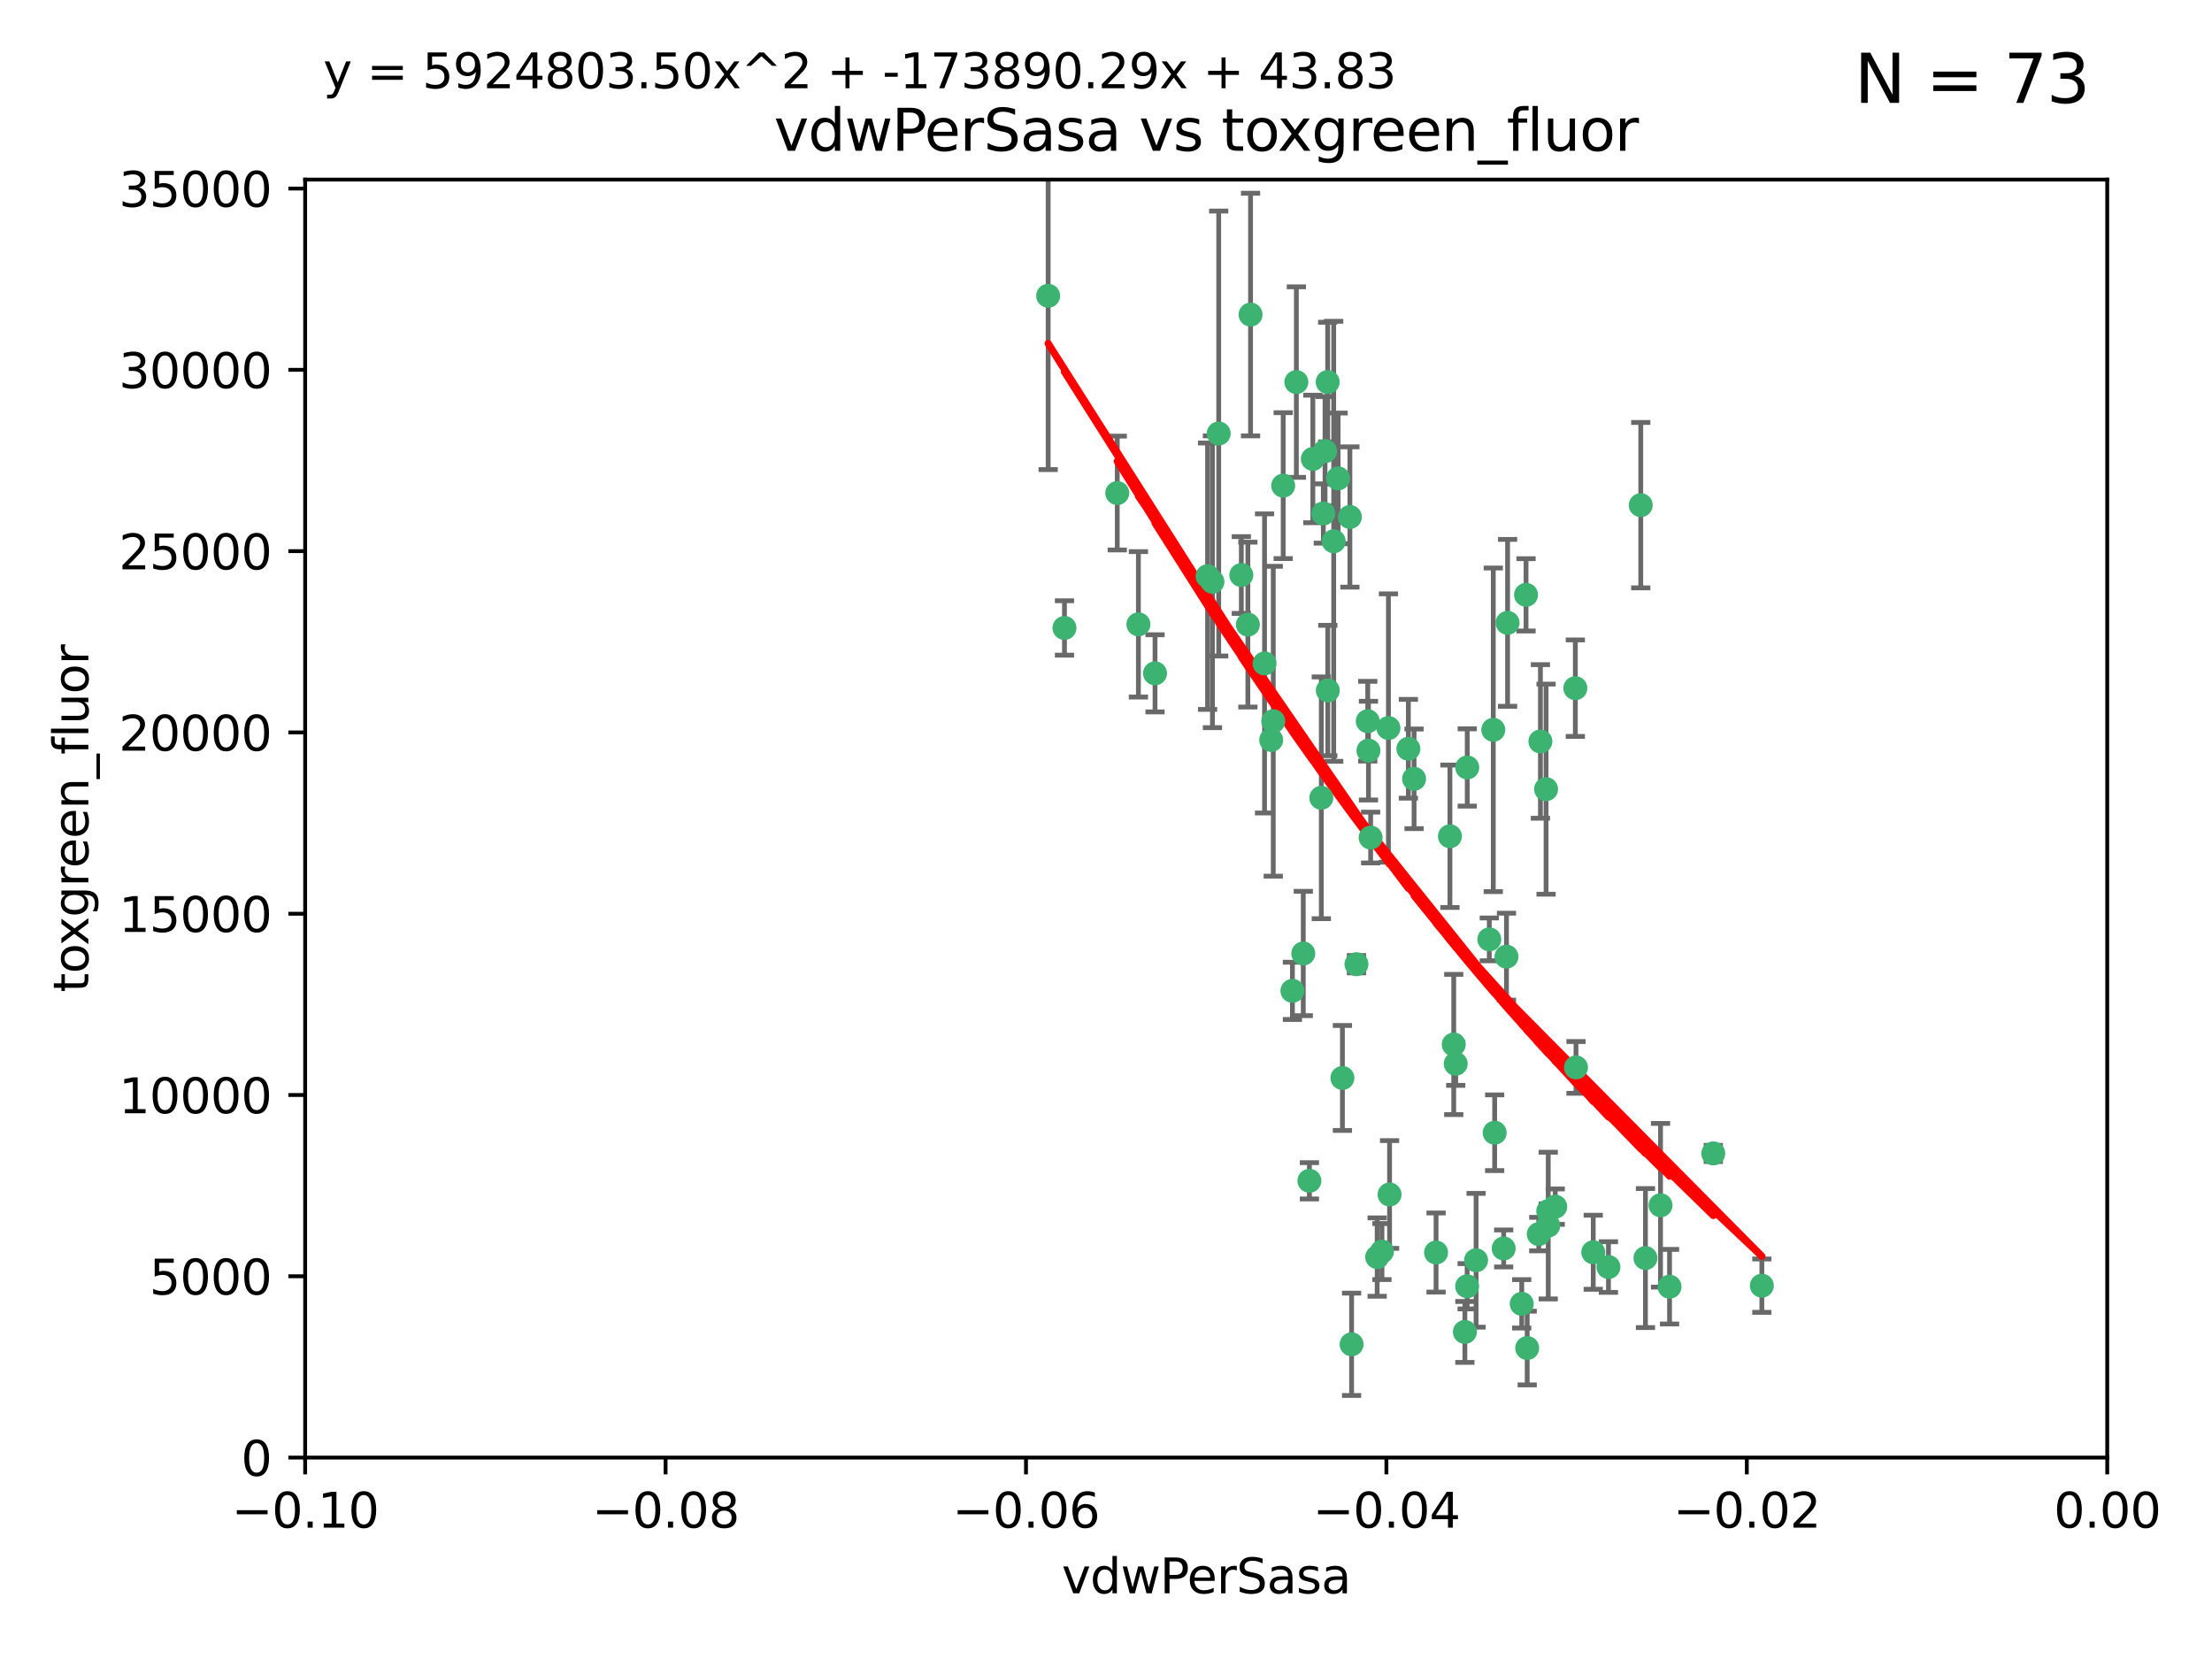 <?xml version="1.0" encoding="utf-8" standalone="no"?>
<!DOCTYPE svg PUBLIC "-//W3C//DTD SVG 1.1//EN"
  "http://www.w3.org/Graphics/SVG/1.1/DTD/svg11.dtd">
<svg xmlns:xlink="http://www.w3.org/1999/xlink" width="460.8pt" height="345.6pt" viewBox="0 0 460.8 345.6" xmlns="http://www.w3.org/2000/svg" version="1.1">
 <defs>
  <style type="text/css">*{stroke-linejoin: round; stroke-linecap: butt}</style>
 </defs>
 <g id="figure_1">
  <g id="patch_1">
   <path d="M 0 345.6 
L 460.8 345.6 
L 460.8 0 
L 0 0 
z
" style="fill: #ffffff"/>
  </g>
  <g id="axes_1">
   <g id="patch_2">
    <path d="M 63.571 303.64 
L 438.975 303.64 
L 438.975 37.411 
L 63.571 37.411 
z
" style="fill: #ffffff"/>
   </g>
   <g id="PathCollection_1">
    <defs>
     <path id="m6b05bcf6b1" d="M 0 1.118 
C 0.297 1.118 0.581 1 0.791 0.791 
C 1 0.581 1.118 0.297 1.118 0 
C 1.118 -0.297 1 -0.581 0.791 -0.791 
C 0.581 -1 0.297 -1.118 0 -1.118 
C -0.297 -1.118 -0.581 -1 -0.791 -0.791 
C -1 -0.581 -1.118 -0.297 -1.118 0 
C -1.118 0.297 -1 0.581 -0.791 0.791 
C -0.581 1 -0.297 1.118 0 1.118 
z
" style="stroke: #3cb371"/>
    </defs>
    <g clip-path="url(#pff8e94e2a3)">
     <use xlink:href="#m6b05bcf6b1" x="270.055" y="79.593" style="fill: #3cb371; stroke: #3cb371"/>
     <use xlink:href="#m6b05bcf6b1" x="273.49" y="95.609" style="fill: #3cb371; stroke: #3cb371"/>
     <use xlink:href="#m6b05bcf6b1" x="218.35" y="61.614" style="fill: #3cb371; stroke: #3cb371"/>
     <use xlink:href="#m6b05bcf6b1" x="267.313" y="101.166" style="fill: #3cb371; stroke: #3cb371"/>
     <use xlink:href="#m6b05bcf6b1" x="277.837" y="112.761" style="fill: #3cb371; stroke: #3cb371"/>
     <use xlink:href="#m6b05bcf6b1" x="259.956" y="130.114" style="fill: #3cb371; stroke: #3cb371"/>
     <use xlink:href="#m6b05bcf6b1" x="264.81" y="154.151" style="fill: #3cb371; stroke: #3cb371"/>
     <use xlink:href="#m6b05bcf6b1" x="275.255" y="166.197" style="fill: #3cb371; stroke: #3cb371"/>
     <use xlink:href="#m6b05bcf6b1" x="281.206" y="107.698" style="fill: #3cb371; stroke: #3cb371"/>
     <use xlink:href="#m6b05bcf6b1" x="263.429" y="138.203" style="fill: #3cb371; stroke: #3cb371"/>
     <use xlink:href="#m6b05bcf6b1" x="275.671" y="106.972" style="fill: #3cb371; stroke: #3cb371"/>
     <use xlink:href="#m6b05bcf6b1" x="258.59" y="119.786" style="fill: #3cb371; stroke: #3cb371"/>
     <use xlink:href="#m6b05bcf6b1" x="260.513" y="65.53" style="fill: #3cb371; stroke: #3cb371"/>
     <use xlink:href="#m6b05bcf6b1" x="278.755" y="99.654" style="fill: #3cb371; stroke: #3cb371"/>
     <use xlink:href="#m6b05bcf6b1" x="293.388" y="155.987" style="fill: #3cb371; stroke: #3cb371"/>
     <use xlink:href="#m6b05bcf6b1" x="237.152" y="130.059" style="fill: #3cb371; stroke: #3cb371"/>
     <use xlink:href="#m6b05bcf6b1" x="289.239" y="151.66" style="fill: #3cb371; stroke: #3cb371"/>
     <use xlink:href="#m6b05bcf6b1" x="276.581" y="79.585" style="fill: #3cb371; stroke: #3cb371"/>
     <use xlink:href="#m6b05bcf6b1" x="221.75" y="130.815" style="fill: #3cb371; stroke: #3cb371"/>
     <use xlink:href="#m6b05bcf6b1" x="269.235" y="206.41" style="fill: #3cb371; stroke: #3cb371"/>
     <use xlink:href="#m6b05bcf6b1" x="271.497" y="198.628" style="fill: #3cb371; stroke: #3cb371"/>
     <use xlink:href="#m6b05bcf6b1" x="251.561" y="120.034" style="fill: #3cb371; stroke: #3cb371"/>
     <use xlink:href="#m6b05bcf6b1" x="240.614" y="140.267" style="fill: #3cb371; stroke: #3cb371"/>
     <use xlink:href="#m6b05bcf6b1" x="276.03" y="93.983" style="fill: #3cb371; stroke: #3cb371"/>
     <use xlink:href="#m6b05bcf6b1" x="232.747" y="102.712" style="fill: #3cb371; stroke: #3cb371"/>
     <use xlink:href="#m6b05bcf6b1" x="252.576" y="121.191" style="fill: #3cb371; stroke: #3cb371"/>
     <use xlink:href="#m6b05bcf6b1" x="284.928" y="150.242" style="fill: #3cb371; stroke: #3cb371"/>
     <use xlink:href="#m6b05bcf6b1" x="253.879" y="90.309" style="fill: #3cb371; stroke: #3cb371"/>
     <use xlink:href="#m6b05bcf6b1" x="265.246" y="150.246" style="fill: #3cb371; stroke: #3cb371"/>
     <use xlink:href="#m6b05bcf6b1" x="282.577" y="200.861" style="fill: #3cb371; stroke: #3cb371"/>
     <use xlink:href="#m6b05bcf6b1" x="322.524" y="252.297" style="fill: #3cb371; stroke: #3cb371"/>
     <use xlink:href="#m6b05bcf6b1" x="272.771" y="245.982" style="fill: #3cb371; stroke: #3cb371"/>
     <use xlink:href="#m6b05bcf6b1" x="311.077" y="152.035" style="fill: #3cb371; stroke: #3cb371"/>
     <use xlink:href="#m6b05bcf6b1" x="276.606" y="143.844" style="fill: #3cb371; stroke: #3cb371"/>
     <use xlink:href="#m6b05bcf6b1" x="289.472" y="248.832" style="fill: #3cb371; stroke: #3cb371"/>
     <use xlink:href="#m6b05bcf6b1" x="285.076" y="156.366" style="fill: #3cb371; stroke: #3cb371"/>
     <use xlink:href="#m6b05bcf6b1" x="281.561" y="280.043" style="fill: #3cb371; stroke: #3cb371"/>
     <use xlink:href="#m6b05bcf6b1" x="286.888" y="261.87" style="fill: #3cb371; stroke: #3cb371"/>
     <use xlink:href="#m6b05bcf6b1" x="305.654" y="159.878" style="fill: #3cb371; stroke: #3cb371"/>
     <use xlink:href="#m6b05bcf6b1" x="310.249" y="195.688" style="fill: #3cb371; stroke: #3cb371"/>
     <use xlink:href="#m6b05bcf6b1" x="279.65" y="224.561" style="fill: #3cb371; stroke: #3cb371"/>
     <use xlink:href="#m6b05bcf6b1" x="302.048" y="174.211" style="fill: #3cb371; stroke: #3cb371"/>
     <use xlink:href="#m6b05bcf6b1" x="311.365" y="235.968" style="fill: #3cb371; stroke: #3cb371"/>
     <use xlink:href="#m6b05bcf6b1" x="307.497" y="262.536" style="fill: #3cb371; stroke: #3cb371"/>
     <use xlink:href="#m6b05bcf6b1" x="285.529" y="174.48" style="fill: #3cb371; stroke: #3cb371"/>
     <use xlink:href="#m6b05bcf6b1" x="305.633" y="267.952" style="fill: #3cb371; stroke: #3cb371"/>
     <use xlink:href="#m6b05bcf6b1" x="320.897" y="154.457" style="fill: #3cb371; stroke: #3cb371"/>
     <use xlink:href="#m6b05bcf6b1" x="341.801" y="105.234" style="fill: #3cb371; stroke: #3cb371"/>
     <use xlink:href="#m6b05bcf6b1" x="314.057" y="129.752" style="fill: #3cb371; stroke: #3cb371"/>
     <use xlink:href="#m6b05bcf6b1" x="322.525" y="255.309" style="fill: #3cb371; stroke: #3cb371"/>
     <use xlink:href="#m6b05bcf6b1" x="302.839" y="217.585" style="fill: #3cb371; stroke: #3cb371"/>
     <use xlink:href="#m6b05bcf6b1" x="322.074" y="164.396" style="fill: #3cb371; stroke: #3cb371"/>
     <use xlink:href="#m6b05bcf6b1" x="313.244" y="260.077" style="fill: #3cb371; stroke: #3cb371"/>
     <use xlink:href="#m6b05bcf6b1" x="299.16" y="260.923" style="fill: #3cb371; stroke: #3cb371"/>
     <use xlink:href="#m6b05bcf6b1" x="331.902" y="260.866" style="fill: #3cb371; stroke: #3cb371"/>
     <use xlink:href="#m6b05bcf6b1" x="287.886" y="260.724" style="fill: #3cb371; stroke: #3cb371"/>
     <use xlink:href="#m6b05bcf6b1" x="328.173" y="143.358" style="fill: #3cb371; stroke: #3cb371"/>
     <use xlink:href="#m6b05bcf6b1" x="313.826" y="199.288" style="fill: #3cb371; stroke: #3cb371"/>
     <use xlink:href="#m6b05bcf6b1" x="347.799" y="268.043" style="fill: #3cb371; stroke: #3cb371"/>
     <use xlink:href="#m6b05bcf6b1" x="305.159" y="277.466" style="fill: #3cb371; stroke: #3cb371"/>
     <use xlink:href="#m6b05bcf6b1" x="294.577" y="162.243" style="fill: #3cb371; stroke: #3cb371"/>
     <use xlink:href="#m6b05bcf6b1" x="345.919" y="251.081" style="fill: #3cb371; stroke: #3cb371"/>
     <use xlink:href="#m6b05bcf6b1" x="328.308" y="222.359" style="fill: #3cb371; stroke: #3cb371"/>
     <use xlink:href="#m6b05bcf6b1" x="318.143" y="280.823" style="fill: #3cb371; stroke: #3cb371"/>
     <use xlink:href="#m6b05bcf6b1" x="317.903" y="123.914" style="fill: #3cb371; stroke: #3cb371"/>
     <use xlink:href="#m6b05bcf6b1" x="356.911" y="240.276" style="fill: #3cb371; stroke: #3cb371"/>
     <use xlink:href="#m6b05bcf6b1" x="323.985" y="251.369" style="fill: #3cb371; stroke: #3cb371"/>
     <use xlink:href="#m6b05bcf6b1" x="367.024" y="267.827" style="fill: #3cb371; stroke: #3cb371"/>
     <use xlink:href="#m6b05bcf6b1" x="303.252" y="221.601" style="fill: #3cb371; stroke: #3cb371"/>
     <use xlink:href="#m6b05bcf6b1" x="335.07" y="263.947" style="fill: #3cb371; stroke: #3cb371"/>
     <use xlink:href="#m6b05bcf6b1" x="317.005" y="271.612" style="fill: #3cb371; stroke: #3cb371"/>
     <use xlink:href="#m6b05bcf6b1" x="342.78" y="262.077" style="fill: #3cb371; stroke: #3cb371"/>
     <use xlink:href="#m6b05bcf6b1" x="320.553" y="257.081" style="fill: #3cb371; stroke: #3cb371"/>
    </g>
   </g>
   <g id="matplotlib.axis_1">
    <g id="xtick_1">
     <g id="line2d_1">
      <defs>
       <path id="maba85cf06a" d="M 0 0 
L 0 3.5 
" style="stroke: #000000; stroke-width: 0.8"/>
      </defs>
      <g>
       <use xlink:href="#maba85cf06a" x="63.571" y="303.64" style="stroke: #000000; stroke-width: 0.8"/>
      </g>
     </g>
     <g id="text_1">
      <!-- −0.10 -->
      <g transform="translate(48.249 318.238)scale(0.1 -0.1)">
       <defs>
        <path id="DejaVuSans-2212" d="M 678 2272 
L 4684 2272 
L 4684 1741 
L 678 1741 
L 678 2272 
z
" transform="scale(0.016)"/>
        <path id="DejaVuSans-30" d="M 2034 4250 
Q 1547 4250 1301 3770 
Q 1056 3291 1056 2328 
Q 1056 1369 1301 889 
Q 1547 409 2034 409 
Q 2525 409 2770 889 
Q 3016 1369 3016 2328 
Q 3016 3291 2770 3770 
Q 2525 4250 2034 4250 
z
M 2034 4750 
Q 2819 4750 3233 4129 
Q 3647 3509 3647 2328 
Q 3647 1150 3233 529 
Q 2819 -91 2034 -91 
Q 1250 -91 836 529 
Q 422 1150 422 2328 
Q 422 3509 836 4129 
Q 1250 4750 2034 4750 
z
" transform="scale(0.016)"/>
        <path id="DejaVuSans-2e" d="M 684 794 
L 1344 794 
L 1344 0 
L 684 0 
L 684 794 
z
" transform="scale(0.016)"/>
        <path id="DejaVuSans-31" d="M 794 531 
L 1825 531 
L 1825 4091 
L 703 3866 
L 703 4441 
L 1819 4666 
L 2450 4666 
L 2450 531 
L 3481 531 
L 3481 0 
L 794 0 
L 794 531 
z
" transform="scale(0.016)"/>
       </defs>
       <use xlink:href="#DejaVuSans-2212"/>
       <use xlink:href="#DejaVuSans-30" x="83.789"/>
       <use xlink:href="#DejaVuSans-2e" x="147.412"/>
       <use xlink:href="#DejaVuSans-31" x="179.199"/>
       <use xlink:href="#DejaVuSans-30" x="242.822"/>
      </g>
     </g>
    </g>
    <g id="xtick_2">
     <g id="line2d_2">
      <g>
       <use xlink:href="#maba85cf06a" x="138.652" y="303.64" style="stroke: #000000; stroke-width: 0.8"/>
      </g>
     </g>
     <g id="text_2">
      <!-- −0.08 -->
      <g transform="translate(123.329 318.238)scale(0.1 -0.1)">
       <defs>
        <path id="DejaVuSans-38" d="M 2034 2216 
Q 1584 2216 1326 1975 
Q 1069 1734 1069 1313 
Q 1069 891 1326 650 
Q 1584 409 2034 409 
Q 2484 409 2743 651 
Q 3003 894 3003 1313 
Q 3003 1734 2745 1975 
Q 2488 2216 2034 2216 
z
M 1403 2484 
Q 997 2584 770 2862 
Q 544 3141 544 3541 
Q 544 4100 942 4425 
Q 1341 4750 2034 4750 
Q 2731 4750 3128 4425 
Q 3525 4100 3525 3541 
Q 3525 3141 3298 2862 
Q 3072 2584 2669 2484 
Q 3125 2378 3379 2068 
Q 3634 1759 3634 1313 
Q 3634 634 3220 271 
Q 2806 -91 2034 -91 
Q 1263 -91 848 271 
Q 434 634 434 1313 
Q 434 1759 690 2068 
Q 947 2378 1403 2484 
z
M 1172 3481 
Q 1172 3119 1398 2916 
Q 1625 2713 2034 2713 
Q 2441 2713 2670 2916 
Q 2900 3119 2900 3481 
Q 2900 3844 2670 4047 
Q 2441 4250 2034 4250 
Q 1625 4250 1398 4047 
Q 1172 3844 1172 3481 
z
" transform="scale(0.016)"/>
       </defs>
       <use xlink:href="#DejaVuSans-2212"/>
       <use xlink:href="#DejaVuSans-30" x="83.789"/>
       <use xlink:href="#DejaVuSans-2e" x="147.412"/>
       <use xlink:href="#DejaVuSans-30" x="179.199"/>
       <use xlink:href="#DejaVuSans-38" x="242.822"/>
      </g>
     </g>
    </g>
    <g id="xtick_3">
     <g id="line2d_3">
      <g>
       <use xlink:href="#maba85cf06a" x="213.733" y="303.64" style="stroke: #000000; stroke-width: 0.8"/>
      </g>
     </g>
     <g id="text_3">
      <!-- −0.06 -->
      <g transform="translate(198.41 318.238)scale(0.1 -0.1)">
       <defs>
        <path id="DejaVuSans-36" d="M 2113 2584 
Q 1688 2584 1439 2293 
Q 1191 2003 1191 1497 
Q 1191 994 1439 701 
Q 1688 409 2113 409 
Q 2538 409 2786 701 
Q 3034 994 3034 1497 
Q 3034 2003 2786 2293 
Q 2538 2584 2113 2584 
z
M 3366 4563 
L 3366 3988 
Q 3128 4100 2886 4159 
Q 2644 4219 2406 4219 
Q 1781 4219 1451 3797 
Q 1122 3375 1075 2522 
Q 1259 2794 1537 2939 
Q 1816 3084 2150 3084 
Q 2853 3084 3261 2657 
Q 3669 2231 3669 1497 
Q 3669 778 3244 343 
Q 2819 -91 2113 -91 
Q 1303 -91 875 529 
Q 447 1150 447 2328 
Q 447 3434 972 4092 
Q 1497 4750 2381 4750 
Q 2619 4750 2861 4703 
Q 3103 4656 3366 4563 
z
" transform="scale(0.016)"/>
       </defs>
       <use xlink:href="#DejaVuSans-2212"/>
       <use xlink:href="#DejaVuSans-30" x="83.789"/>
       <use xlink:href="#DejaVuSans-2e" x="147.412"/>
       <use xlink:href="#DejaVuSans-30" x="179.199"/>
       <use xlink:href="#DejaVuSans-36" x="242.822"/>
      </g>
     </g>
    </g>
    <g id="xtick_4">
     <g id="line2d_4">
      <g>
       <use xlink:href="#maba85cf06a" x="288.813" y="303.64" style="stroke: #000000; stroke-width: 0.8"/>
      </g>
     </g>
     <g id="text_4">
      <!-- −0.04 -->
      <g transform="translate(273.491 318.238)scale(0.1 -0.1)">
       <defs>
        <path id="DejaVuSans-34" d="M 2419 4116 
L 825 1625 
L 2419 1625 
L 2419 4116 
z
M 2253 4666 
L 3047 4666 
L 3047 1625 
L 3713 1625 
L 3713 1100 
L 3047 1100 
L 3047 0 
L 2419 0 
L 2419 1100 
L 313 1100 
L 313 1709 
L 2253 4666 
z
" transform="scale(0.016)"/>
       </defs>
       <use xlink:href="#DejaVuSans-2212"/>
       <use xlink:href="#DejaVuSans-30" x="83.789"/>
       <use xlink:href="#DejaVuSans-2e" x="147.412"/>
       <use xlink:href="#DejaVuSans-30" x="179.199"/>
       <use xlink:href="#DejaVuSans-34" x="242.822"/>
      </g>
     </g>
    </g>
    <g id="xtick_5">
     <g id="line2d_5">
      <g>
       <use xlink:href="#maba85cf06a" x="363.894" y="303.64" style="stroke: #000000; stroke-width: 0.8"/>
      </g>
     </g>
     <g id="text_5">
      <!-- −0.02 -->
      <g transform="translate(348.572 318.238)scale(0.1 -0.1)">
       <defs>
        <path id="DejaVuSans-32" d="M 1228 531 
L 3431 531 
L 3431 0 
L 469 0 
L 469 531 
Q 828 903 1448 1529 
Q 2069 2156 2228 2338 
Q 2531 2678 2651 2914 
Q 2772 3150 2772 3378 
Q 2772 3750 2511 3984 
Q 2250 4219 1831 4219 
Q 1534 4219 1204 4116 
Q 875 4013 500 3803 
L 500 4441 
Q 881 4594 1212 4672 
Q 1544 4750 1819 4750 
Q 2544 4750 2975 4387 
Q 3406 4025 3406 3419 
Q 3406 3131 3298 2873 
Q 3191 2616 2906 2266 
Q 2828 2175 2409 1742 
Q 1991 1309 1228 531 
z
" transform="scale(0.016)"/>
       </defs>
       <use xlink:href="#DejaVuSans-2212"/>
       <use xlink:href="#DejaVuSans-30" x="83.789"/>
       <use xlink:href="#DejaVuSans-2e" x="147.412"/>
       <use xlink:href="#DejaVuSans-30" x="179.199"/>
       <use xlink:href="#DejaVuSans-32" x="242.822"/>
      </g>
     </g>
    </g>
    <g id="xtick_6">
     <g id="line2d_6">
      <g>
       <use xlink:href="#maba85cf06a" x="438.975" y="303.64" style="stroke: #000000; stroke-width: 0.8"/>
      </g>
     </g>
     <g id="text_6">
      <!-- 0.00 -->
      <g transform="translate(427.842 318.238)scale(0.1 -0.1)">
       <use xlink:href="#DejaVuSans-30"/>
       <use xlink:href="#DejaVuSans-2e" x="63.623"/>
       <use xlink:href="#DejaVuSans-30" x="95.41"/>
       <use xlink:href="#DejaVuSans-30" x="159.033"/>
      </g>
     </g>
    </g>
    <g id="text_7">
     <!-- vdwPerSasa -->
     <g transform="translate(221.178 331.917)scale(0.1 -0.1)">
      <defs>
       <path id="DejaVuSans-76" d="M 191 3500 
L 800 3500 
L 1894 563 
L 2988 3500 
L 3597 3500 
L 2284 0 
L 1503 0 
L 191 3500 
z
" transform="scale(0.016)"/>
       <path id="DejaVuSans-64" d="M 2906 2969 
L 2906 4863 
L 3481 4863 
L 3481 0 
L 2906 0 
L 2906 525 
Q 2725 213 2448 61 
Q 2172 -91 1784 -91 
Q 1150 -91 751 415 
Q 353 922 353 1747 
Q 353 2572 751 3078 
Q 1150 3584 1784 3584 
Q 2172 3584 2448 3432 
Q 2725 3281 2906 2969 
z
M 947 1747 
Q 947 1113 1208 752 
Q 1469 391 1925 391 
Q 2381 391 2643 752 
Q 2906 1113 2906 1747 
Q 2906 2381 2643 2742 
Q 2381 3103 1925 3103 
Q 1469 3103 1208 2742 
Q 947 2381 947 1747 
z
" transform="scale(0.016)"/>
       <path id="DejaVuSans-77" d="M 269 3500 
L 844 3500 
L 1563 769 
L 2278 3500 
L 2956 3500 
L 3675 769 
L 4391 3500 
L 4966 3500 
L 4050 0 
L 3372 0 
L 2619 2869 
L 1863 0 
L 1184 0 
L 269 3500 
z
" transform="scale(0.016)"/>
       <path id="DejaVuSans-50" d="M 1259 4147 
L 1259 2394 
L 2053 2394 
Q 2494 2394 2734 2622 
Q 2975 2850 2975 3272 
Q 2975 3691 2734 3919 
Q 2494 4147 2053 4147 
L 1259 4147 
z
M 628 4666 
L 2053 4666 
Q 2838 4666 3239 4311 
Q 3641 3956 3641 3272 
Q 3641 2581 3239 2228 
Q 2838 1875 2053 1875 
L 1259 1875 
L 1259 0 
L 628 0 
L 628 4666 
z
" transform="scale(0.016)"/>
       <path id="DejaVuSans-65" d="M 3597 1894 
L 3597 1613 
L 953 1613 
Q 991 1019 1311 708 
Q 1631 397 2203 397 
Q 2534 397 2845 478 
Q 3156 559 3463 722 
L 3463 178 
Q 3153 47 2828 -22 
Q 2503 -91 2169 -91 
Q 1331 -91 842 396 
Q 353 884 353 1716 
Q 353 2575 817 3079 
Q 1281 3584 2069 3584 
Q 2775 3584 3186 3129 
Q 3597 2675 3597 1894 
z
M 3022 2063 
Q 3016 2534 2758 2815 
Q 2500 3097 2075 3097 
Q 1594 3097 1305 2825 
Q 1016 2553 972 2059 
L 3022 2063 
z
" transform="scale(0.016)"/>
       <path id="DejaVuSans-72" d="M 2631 2963 
Q 2534 3019 2420 3045 
Q 2306 3072 2169 3072 
Q 1681 3072 1420 2755 
Q 1159 2438 1159 1844 
L 1159 0 
L 581 0 
L 581 3500 
L 1159 3500 
L 1159 2956 
Q 1341 3275 1631 3429 
Q 1922 3584 2338 3584 
Q 2397 3584 2469 3576 
Q 2541 3569 2628 3553 
L 2631 2963 
z
" transform="scale(0.016)"/>
       <path id="DejaVuSans-53" d="M 3425 4513 
L 3425 3897 
Q 3066 4069 2747 4153 
Q 2428 4238 2131 4238 
Q 1616 4238 1336 4038 
Q 1056 3838 1056 3469 
Q 1056 3159 1242 3001 
Q 1428 2844 1947 2747 
L 2328 2669 
Q 3034 2534 3370 2195 
Q 3706 1856 3706 1288 
Q 3706 609 3251 259 
Q 2797 -91 1919 -91 
Q 1588 -91 1214 -16 
Q 841 59 441 206 
L 441 856 
Q 825 641 1194 531 
Q 1563 422 1919 422 
Q 2459 422 2753 634 
Q 3047 847 3047 1241 
Q 3047 1584 2836 1778 
Q 2625 1972 2144 2069 
L 1759 2144 
Q 1053 2284 737 2584 
Q 422 2884 422 3419 
Q 422 4038 858 4394 
Q 1294 4750 2059 4750 
Q 2388 4750 2728 4690 
Q 3069 4631 3425 4513 
z
" transform="scale(0.016)"/>
       <path id="DejaVuSans-61" d="M 2194 1759 
Q 1497 1759 1228 1600 
Q 959 1441 959 1056 
Q 959 750 1161 570 
Q 1363 391 1709 391 
Q 2188 391 2477 730 
Q 2766 1069 2766 1631 
L 2766 1759 
L 2194 1759 
z
M 3341 1997 
L 3341 0 
L 2766 0 
L 2766 531 
Q 2569 213 2275 61 
Q 1981 -91 1556 -91 
Q 1019 -91 701 211 
Q 384 513 384 1019 
Q 384 1609 779 1909 
Q 1175 2209 1959 2209 
L 2766 2209 
L 2766 2266 
Q 2766 2663 2505 2880 
Q 2244 3097 1772 3097 
Q 1472 3097 1187 3025 
Q 903 2953 641 2809 
L 641 3341 
Q 956 3463 1253 3523 
Q 1550 3584 1831 3584 
Q 2591 3584 2966 3190 
Q 3341 2797 3341 1997 
z
" transform="scale(0.016)"/>
       <path id="DejaVuSans-73" d="M 2834 3397 
L 2834 2853 
Q 2591 2978 2328 3040 
Q 2066 3103 1784 3103 
Q 1356 3103 1142 2972 
Q 928 2841 928 2578 
Q 928 2378 1081 2264 
Q 1234 2150 1697 2047 
L 1894 2003 
Q 2506 1872 2764 1633 
Q 3022 1394 3022 966 
Q 3022 478 2636 193 
Q 2250 -91 1575 -91 
Q 1294 -91 989 -36 
Q 684 19 347 128 
L 347 722 
Q 666 556 975 473 
Q 1284 391 1588 391 
Q 1994 391 2212 530 
Q 2431 669 2431 922 
Q 2431 1156 2273 1281 
Q 2116 1406 1581 1522 
L 1381 1569 
Q 847 1681 609 1914 
Q 372 2147 372 2553 
Q 372 3047 722 3315 
Q 1072 3584 1716 3584 
Q 2034 3584 2315 3537 
Q 2597 3491 2834 3397 
z
" transform="scale(0.016)"/>
      </defs>
      <use xlink:href="#DejaVuSans-76"/>
      <use xlink:href="#DejaVuSans-64" x="59.18"/>
      <use xlink:href="#DejaVuSans-77" x="122.656"/>
      <use xlink:href="#DejaVuSans-50" x="204.443"/>
      <use xlink:href="#DejaVuSans-65" x="261.121"/>
      <use xlink:href="#DejaVuSans-72" x="322.645"/>
      <use xlink:href="#DejaVuSans-53" x="363.758"/>
      <use xlink:href="#DejaVuSans-61" x="427.234"/>
      <use xlink:href="#DejaVuSans-73" x="488.514"/>
      <use xlink:href="#DejaVuSans-61" x="540.613"/>
     </g>
    </g>
   </g>
   <g id="matplotlib.axis_2">
    <g id="ytick_1">
     <g id="line2d_7">
      <defs>
       <path id="m33691324e1" d="M 0 0 
L -3.5 0 
" style="stroke: #000000; stroke-width: 0.8"/>
      </defs>
      <g>
       <use xlink:href="#m33691324e1" x="63.571" y="303.64" style="stroke: #000000; stroke-width: 0.8"/>
      </g>
     </g>
     <g id="text_8">
      <!-- 0 -->
      <g transform="translate(50.209 307.439)scale(0.1 -0.1)">
       <use xlink:href="#DejaVuSans-30"/>
      </g>
     </g>
    </g>
    <g id="ytick_2">
     <g id="line2d_8">
      <g>
       <use xlink:href="#m33691324e1" x="63.571" y="265.874" style="stroke: #000000; stroke-width: 0.8"/>
      </g>
     </g>
     <g id="text_9">
      <!-- 5000 -->
      <g transform="translate(31.121 269.673)scale(0.1 -0.1)">
       <defs>
        <path id="DejaVuSans-35" d="M 691 4666 
L 3169 4666 
L 3169 4134 
L 1269 4134 
L 1269 2991 
Q 1406 3038 1543 3061 
Q 1681 3084 1819 3084 
Q 2600 3084 3056 2656 
Q 3513 2228 3513 1497 
Q 3513 744 3044 326 
Q 2575 -91 1722 -91 
Q 1428 -91 1123 -41 
Q 819 9 494 109 
L 494 744 
Q 775 591 1075 516 
Q 1375 441 1709 441 
Q 2250 441 2565 725 
Q 2881 1009 2881 1497 
Q 2881 1984 2565 2268 
Q 2250 2553 1709 2553 
Q 1456 2553 1204 2497 
Q 953 2441 691 2322 
L 691 4666 
z
" transform="scale(0.016)"/>
       </defs>
       <use xlink:href="#DejaVuSans-35"/>
       <use xlink:href="#DejaVuSans-30" x="63.623"/>
       <use xlink:href="#DejaVuSans-30" x="127.246"/>
       <use xlink:href="#DejaVuSans-30" x="190.869"/>
      </g>
     </g>
    </g>
    <g id="ytick_3">
     <g id="line2d_9">
      <g>
       <use xlink:href="#m33691324e1" x="63.571" y="228.108" style="stroke: #000000; stroke-width: 0.8"/>
      </g>
     </g>
     <g id="text_10">
      <!-- 10000 -->
      <g transform="translate(24.759 231.907)scale(0.1 -0.1)">
       <use xlink:href="#DejaVuSans-31"/>
       <use xlink:href="#DejaVuSans-30" x="63.623"/>
       <use xlink:href="#DejaVuSans-30" x="127.246"/>
       <use xlink:href="#DejaVuSans-30" x="190.869"/>
       <use xlink:href="#DejaVuSans-30" x="254.492"/>
      </g>
     </g>
    </g>
    <g id="ytick_4">
     <g id="line2d_10">
      <g>
       <use xlink:href="#m33691324e1" x="63.571" y="190.342" style="stroke: #000000; stroke-width: 0.8"/>
      </g>
     </g>
     <g id="text_11">
      <!-- 15000 -->
      <g transform="translate(24.759 194.141)scale(0.1 -0.1)">
       <use xlink:href="#DejaVuSans-31"/>
       <use xlink:href="#DejaVuSans-35" x="63.623"/>
       <use xlink:href="#DejaVuSans-30" x="127.246"/>
       <use xlink:href="#DejaVuSans-30" x="190.869"/>
       <use xlink:href="#DejaVuSans-30" x="254.492"/>
      </g>
     </g>
    </g>
    <g id="ytick_5">
     <g id="line2d_11">
      <g>
       <use xlink:href="#m33691324e1" x="63.571" y="152.576" style="stroke: #000000; stroke-width: 0.8"/>
      </g>
     </g>
     <g id="text_12">
      <!-- 20000 -->
      <g transform="translate(24.759 156.375)scale(0.1 -0.1)">
       <use xlink:href="#DejaVuSans-32"/>
       <use xlink:href="#DejaVuSans-30" x="63.623"/>
       <use xlink:href="#DejaVuSans-30" x="127.246"/>
       <use xlink:href="#DejaVuSans-30" x="190.869"/>
       <use xlink:href="#DejaVuSans-30" x="254.492"/>
      </g>
     </g>
    </g>
    <g id="ytick_6">
     <g id="line2d_12">
      <g>
       <use xlink:href="#m33691324e1" x="63.571" y="114.81" style="stroke: #000000; stroke-width: 0.8"/>
      </g>
     </g>
     <g id="text_13">
      <!-- 25000 -->
      <g transform="translate(24.759 118.609)scale(0.1 -0.1)">
       <use xlink:href="#DejaVuSans-32"/>
       <use xlink:href="#DejaVuSans-35" x="63.623"/>
       <use xlink:href="#DejaVuSans-30" x="127.246"/>
       <use xlink:href="#DejaVuSans-30" x="190.869"/>
       <use xlink:href="#DejaVuSans-30" x="254.492"/>
      </g>
     </g>
    </g>
    <g id="ytick_7">
     <g id="line2d_13">
      <g>
       <use xlink:href="#m33691324e1" x="63.571" y="77.044" style="stroke: #000000; stroke-width: 0.8"/>
      </g>
     </g>
     <g id="text_14">
      <!-- 30000 -->
      <g transform="translate(24.759 80.844)scale(0.1 -0.1)">
       <defs>
        <path id="DejaVuSans-33" d="M 2597 2516 
Q 3050 2419 3304 2112 
Q 3559 1806 3559 1356 
Q 3559 666 3084 287 
Q 2609 -91 1734 -91 
Q 1441 -91 1130 -33 
Q 819 25 488 141 
L 488 750 
Q 750 597 1062 519 
Q 1375 441 1716 441 
Q 2309 441 2620 675 
Q 2931 909 2931 1356 
Q 2931 1769 2642 2001 
Q 2353 2234 1838 2234 
L 1294 2234 
L 1294 2753 
L 1863 2753 
Q 2328 2753 2575 2939 
Q 2822 3125 2822 3475 
Q 2822 3834 2567 4026 
Q 2313 4219 1838 4219 
Q 1578 4219 1281 4162 
Q 984 4106 628 3988 
L 628 4550 
Q 988 4650 1302 4700 
Q 1616 4750 1894 4750 
Q 2613 4750 3031 4423 
Q 3450 4097 3450 3541 
Q 3450 3153 3228 2886 
Q 3006 2619 2597 2516 
z
" transform="scale(0.016)"/>
       </defs>
       <use xlink:href="#DejaVuSans-33"/>
       <use xlink:href="#DejaVuSans-30" x="63.623"/>
       <use xlink:href="#DejaVuSans-30" x="127.246"/>
       <use xlink:href="#DejaVuSans-30" x="190.869"/>
       <use xlink:href="#DejaVuSans-30" x="254.492"/>
      </g>
     </g>
    </g>
    <g id="ytick_8">
     <g id="line2d_14">
      <g>
       <use xlink:href="#m33691324e1" x="63.571" y="39.278" style="stroke: #000000; stroke-width: 0.8"/>
      </g>
     </g>
     <g id="text_15">
      <!-- 35000 -->
      <g transform="translate(24.759 43.078)scale(0.1 -0.1)">
       <use xlink:href="#DejaVuSans-33"/>
       <use xlink:href="#DejaVuSans-35" x="63.623"/>
       <use xlink:href="#DejaVuSans-30" x="127.246"/>
       <use xlink:href="#DejaVuSans-30" x="190.869"/>
       <use xlink:href="#DejaVuSans-30" x="254.492"/>
      </g>
     </g>
    </g>
    <g id="text_16">
     <!-- toxgreen_fluor -->
     <g transform="translate(18.401 206.72)rotate(-90)scale(0.1 -0.1)">
      <defs>
       <path id="DejaVuSans-74" d="M 1172 4494 
L 1172 3500 
L 2356 3500 
L 2356 3053 
L 1172 3053 
L 1172 1153 
Q 1172 725 1289 603 
Q 1406 481 1766 481 
L 2356 481 
L 2356 0 
L 1766 0 
Q 1100 0 847 248 
Q 594 497 594 1153 
L 594 3053 
L 172 3053 
L 172 3500 
L 594 3500 
L 594 4494 
L 1172 4494 
z
" transform="scale(0.016)"/>
       <path id="DejaVuSans-6f" d="M 1959 3097 
Q 1497 3097 1228 2736 
Q 959 2375 959 1747 
Q 959 1119 1226 758 
Q 1494 397 1959 397 
Q 2419 397 2687 759 
Q 2956 1122 2956 1747 
Q 2956 2369 2687 2733 
Q 2419 3097 1959 3097 
z
M 1959 3584 
Q 2709 3584 3137 3096 
Q 3566 2609 3566 1747 
Q 3566 888 3137 398 
Q 2709 -91 1959 -91 
Q 1206 -91 779 398 
Q 353 888 353 1747 
Q 353 2609 779 3096 
Q 1206 3584 1959 3584 
z
" transform="scale(0.016)"/>
       <path id="DejaVuSans-78" d="M 3513 3500 
L 2247 1797 
L 3578 0 
L 2900 0 
L 1881 1375 
L 863 0 
L 184 0 
L 1544 1831 
L 300 3500 
L 978 3500 
L 1906 2253 
L 2834 3500 
L 3513 3500 
z
" transform="scale(0.016)"/>
       <path id="DejaVuSans-67" d="M 2906 1791 
Q 2906 2416 2648 2759 
Q 2391 3103 1925 3103 
Q 1463 3103 1205 2759 
Q 947 2416 947 1791 
Q 947 1169 1205 825 
Q 1463 481 1925 481 
Q 2391 481 2648 825 
Q 2906 1169 2906 1791 
z
M 3481 434 
Q 3481 -459 3084 -895 
Q 2688 -1331 1869 -1331 
Q 1566 -1331 1297 -1286 
Q 1028 -1241 775 -1147 
L 775 -588 
Q 1028 -725 1275 -790 
Q 1522 -856 1778 -856 
Q 2344 -856 2625 -561 
Q 2906 -266 2906 331 
L 2906 616 
Q 2728 306 2450 153 
Q 2172 0 1784 0 
Q 1141 0 747 490 
Q 353 981 353 1791 
Q 353 2603 747 3093 
Q 1141 3584 1784 3584 
Q 2172 3584 2450 3431 
Q 2728 3278 2906 2969 
L 2906 3500 
L 3481 3500 
L 3481 434 
z
" transform="scale(0.016)"/>
       <path id="DejaVuSans-6e" d="M 3513 2113 
L 3513 0 
L 2938 0 
L 2938 2094 
Q 2938 2591 2744 2837 
Q 2550 3084 2163 3084 
Q 1697 3084 1428 2787 
Q 1159 2491 1159 1978 
L 1159 0 
L 581 0 
L 581 3500 
L 1159 3500 
L 1159 2956 
Q 1366 3272 1645 3428 
Q 1925 3584 2291 3584 
Q 2894 3584 3203 3211 
Q 3513 2838 3513 2113 
z
" transform="scale(0.016)"/>
       <path id="DejaVuSans-5f" d="M 3263 -1063 
L 3263 -1509 
L -63 -1509 
L -63 -1063 
L 3263 -1063 
z
" transform="scale(0.016)"/>
       <path id="DejaVuSans-66" d="M 2375 4863 
L 2375 4384 
L 1825 4384 
Q 1516 4384 1395 4259 
Q 1275 4134 1275 3809 
L 1275 3500 
L 2222 3500 
L 2222 3053 
L 1275 3053 
L 1275 0 
L 697 0 
L 697 3053 
L 147 3053 
L 147 3500 
L 697 3500 
L 697 3744 
Q 697 4328 969 4595 
Q 1241 4863 1831 4863 
L 2375 4863 
z
" transform="scale(0.016)"/>
       <path id="DejaVuSans-6c" d="M 603 4863 
L 1178 4863 
L 1178 0 
L 603 0 
L 603 4863 
z
" transform="scale(0.016)"/>
       <path id="DejaVuSans-75" d="M 544 1381 
L 544 3500 
L 1119 3500 
L 1119 1403 
Q 1119 906 1312 657 
Q 1506 409 1894 409 
Q 2359 409 2629 706 
Q 2900 1003 2900 1516 
L 2900 3500 
L 3475 3500 
L 3475 0 
L 2900 0 
L 2900 538 
Q 2691 219 2414 64 
Q 2138 -91 1772 -91 
Q 1169 -91 856 284 
Q 544 659 544 1381 
z
M 1991 3584 
L 1991 3584 
z
" transform="scale(0.016)"/>
      </defs>
      <use xlink:href="#DejaVuSans-74"/>
      <use xlink:href="#DejaVuSans-6f" x="39.209"/>
      <use xlink:href="#DejaVuSans-78" x="97.266"/>
      <use xlink:href="#DejaVuSans-67" x="156.445"/>
      <use xlink:href="#DejaVuSans-72" x="219.922"/>
      <use xlink:href="#DejaVuSans-65" x="258.785"/>
      <use xlink:href="#DejaVuSans-65" x="320.309"/>
      <use xlink:href="#DejaVuSans-6e" x="381.832"/>
      <use xlink:href="#DejaVuSans-5f" x="445.211"/>
      <use xlink:href="#DejaVuSans-66" x="495.211"/>
      <use xlink:href="#DejaVuSans-6c" x="530.416"/>
      <use xlink:href="#DejaVuSans-75" x="558.199"/>
      <use xlink:href="#DejaVuSans-6f" x="621.578"/>
      <use xlink:href="#DejaVuSans-72" x="682.76"/>
     </g>
    </g>
   </g>
   <g id="LineCollection_1">
    <path d="M 270.055 99.437 
L 270.055 59.75 
" clip-path="url(#pff8e94e2a3)" style="fill: none; stroke: #696969"/>
    <path d="M 273.49 108.893 
L 273.49 82.325 
" clip-path="url(#pff8e94e2a3)" style="fill: none; stroke: #696969"/>
    <path d="M 218.35 97.825 
L 218.35 25.402 
" clip-path="url(#pff8e94e2a3)" style="fill: none; stroke: #696969"/>
    <path d="M 267.313 116.358 
L 267.313 85.973 
" clip-path="url(#pff8e94e2a3)" style="fill: none; stroke: #696969"/>
    <path d="M 277.837 158.597 
L 277.837 66.926 
" clip-path="url(#pff8e94e2a3)" style="fill: none; stroke: #696969"/>
    <path d="M 259.956 147.286 
L 259.956 112.943 
" clip-path="url(#pff8e94e2a3)" style="fill: none; stroke: #696969"/>
    <path d="M 264.81 154.667 
L 264.81 153.636 
" clip-path="url(#pff8e94e2a3)" style="fill: none; stroke: #696969"/>
    <path d="M 275.255 191.376 
L 275.255 141.018 
" clip-path="url(#pff8e94e2a3)" style="fill: none; stroke: #696969"/>
    <path d="M 281.206 122.311 
L 281.206 93.086 
" clip-path="url(#pff8e94e2a3)" style="fill: none; stroke: #696969"/>
    <path d="M 263.429 169.362 
L 263.429 107.043 
" clip-path="url(#pff8e94e2a3)" style="fill: none; stroke: #696969"/>
    <path d="M 275.671 113.147 
L 275.671 100.797 
" clip-path="url(#pff8e94e2a3)" style="fill: none; stroke: #696969"/>
    <path d="M 258.59 127.782 
L 258.59 111.79 
" clip-path="url(#pff8e94e2a3)" style="fill: none; stroke: #696969"/>
    <path d="M 260.513 90.806 
L 260.513 40.254 
" clip-path="url(#pff8e94e2a3)" style="fill: none; stroke: #696969"/>
    <path d="M 278.755 113.257 
L 278.755 86.051 
" clip-path="url(#pff8e94e2a3)" style="fill: none; stroke: #696969"/>
    <path d="M 293.388 166.279 
L 293.388 145.696 
" clip-path="url(#pff8e94e2a3)" style="fill: none; stroke: #696969"/>
    <path d="M 237.152 145.209 
L 237.152 114.909 
" clip-path="url(#pff8e94e2a3)" style="fill: none; stroke: #696969"/>
    <path d="M 289.239 179.609 
L 289.239 123.711 
" clip-path="url(#pff8e94e2a3)" style="fill: none; stroke: #696969"/>
    <path d="M 276.581 92.04 
L 276.581 67.13 
" clip-path="url(#pff8e94e2a3)" style="fill: none; stroke: #696969"/>
    <path d="M 221.75 136.483 
L 221.75 125.148 
" clip-path="url(#pff8e94e2a3)" style="fill: none; stroke: #696969"/>
    <path d="M 269.235 212.375 
L 269.235 200.445 
" clip-path="url(#pff8e94e2a3)" style="fill: none; stroke: #696969"/>
    <path d="M 271.497 211.582 
L 271.497 185.674 
" clip-path="url(#pff8e94e2a3)" style="fill: none; stroke: #696969"/>
    <path d="M 251.561 147.781 
L 251.561 92.287 
" clip-path="url(#pff8e94e2a3)" style="fill: none; stroke: #696969"/>
    <path d="M 240.614 148.304 
L 240.614 132.23 
" clip-path="url(#pff8e94e2a3)" style="fill: none; stroke: #696969"/>
    <path d="M 276.03 105.352 
L 276.03 82.613 
" clip-path="url(#pff8e94e2a3)" style="fill: none; stroke: #696969"/>
    <path d="M 232.747 114.57 
L 232.747 90.854 
" clip-path="url(#pff8e94e2a3)" style="fill: none; stroke: #696969"/>
    <path d="M 252.576 151.584 
L 252.576 90.798 
" clip-path="url(#pff8e94e2a3)" style="fill: none; stroke: #696969"/>
    <path d="M 284.928 158.549 
L 284.928 141.935 
" clip-path="url(#pff8e94e2a3)" style="fill: none; stroke: #696969"/>
    <path d="M 253.879 136.653 
L 253.879 43.965 
" clip-path="url(#pff8e94e2a3)" style="fill: none; stroke: #696969"/>
    <path d="M 265.246 182.519 
L 265.246 117.972 
" clip-path="url(#pff8e94e2a3)" style="fill: none; stroke: #696969"/>
    <path d="M 282.577 202.673 
L 282.577 199.049 
" clip-path="url(#pff8e94e2a3)" style="fill: none; stroke: #696969"/>
    <path d="M 322.524 253.786 
L 322.524 250.808 
" clip-path="url(#pff8e94e2a3)" style="fill: none; stroke: #696969"/>
    <path d="M 272.771 249.765 
L 272.771 242.2 
" clip-path="url(#pff8e94e2a3)" style="fill: none; stroke: #696969"/>
    <path d="M 311.077 185.743 
L 311.077 118.327 
" clip-path="url(#pff8e94e2a3)" style="fill: none; stroke: #696969"/>
    <path d="M 276.606 157.423 
L 276.606 130.265 
" clip-path="url(#pff8e94e2a3)" style="fill: none; stroke: #696969"/>
    <path d="M 289.472 260.057 
L 289.472 237.607 
" clip-path="url(#pff8e94e2a3)" style="fill: none; stroke: #696969"/>
    <path d="M 285.076 166.65 
L 285.076 146.083 
" clip-path="url(#pff8e94e2a3)" style="fill: none; stroke: #696969"/>
    <path d="M 281.561 290.703 
L 281.561 269.384 
" clip-path="url(#pff8e94e2a3)" style="fill: none; stroke: #696969"/>
    <path d="M 286.888 270.036 
L 286.888 253.703 
" clip-path="url(#pff8e94e2a3)" style="fill: none; stroke: #696969"/>
    <path d="M 305.654 167.926 
L 305.654 151.829 
" clip-path="url(#pff8e94e2a3)" style="fill: none; stroke: #696969"/>
    <path d="M 310.249 200.147 
L 310.249 191.229 
" clip-path="url(#pff8e94e2a3)" style="fill: none; stroke: #696969"/>
    <path d="M 279.65 235.496 
L 279.65 213.627 
" clip-path="url(#pff8e94e2a3)" style="fill: none; stroke: #696969"/>
    <path d="M 302.048 189.044 
L 302.048 159.377 
" clip-path="url(#pff8e94e2a3)" style="fill: none; stroke: #696969"/>
    <path d="M 311.365 243.855 
L 311.365 228.081 
" clip-path="url(#pff8e94e2a3)" style="fill: none; stroke: #696969"/>
    <path d="M 307.497 276.471 
L 307.497 248.602 
" clip-path="url(#pff8e94e2a3)" style="fill: none; stroke: #696969"/>
    <path d="M 285.529 179.771 
L 285.529 169.189 
" clip-path="url(#pff8e94e2a3)" style="fill: none; stroke: #696969"/>
    <path d="M 305.633 272.671 
L 305.633 263.233 
" clip-path="url(#pff8e94e2a3)" style="fill: none; stroke: #696969"/>
    <path d="M 320.897 170.456 
L 320.897 138.458 
" clip-path="url(#pff8e94e2a3)" style="fill: none; stroke: #696969"/>
    <path d="M 341.801 122.461 
L 341.801 88.007 
" clip-path="url(#pff8e94e2a3)" style="fill: none; stroke: #696969"/>
    <path d="M 314.057 147.136 
L 314.057 112.367 
" clip-path="url(#pff8e94e2a3)" style="fill: none; stroke: #696969"/>
    <path d="M 322.525 270.594 
L 322.525 240.024 
" clip-path="url(#pff8e94e2a3)" style="fill: none; stroke: #696969"/>
    <path d="M 302.839 232.191 
L 302.839 202.98 
" clip-path="url(#pff8e94e2a3)" style="fill: none; stroke: #696969"/>
    <path d="M 322.074 186.281 
L 322.074 142.51 
" clip-path="url(#pff8e94e2a3)" style="fill: none; stroke: #696969"/>
    <path d="M 313.244 263.931 
L 313.244 256.222 
" clip-path="url(#pff8e94e2a3)" style="fill: none; stroke: #696969"/>
    <path d="M 299.16 269.164 
L 299.16 252.682 
" clip-path="url(#pff8e94e2a3)" style="fill: none; stroke: #696969"/>
    <path d="M 331.902 268.577 
L 331.902 253.155 
" clip-path="url(#pff8e94e2a3)" style="fill: none; stroke: #696969"/>
    <path d="M 287.886 266.558 
L 287.886 254.891 
" clip-path="url(#pff8e94e2a3)" style="fill: none; stroke: #696969"/>
    <path d="M 328.173 153.409 
L 328.173 133.308 
" clip-path="url(#pff8e94e2a3)" style="fill: none; stroke: #696969"/>
    <path d="M 313.826 208.339 
L 313.826 190.236 
" clip-path="url(#pff8e94e2a3)" style="fill: none; stroke: #696969"/>
    <path d="M 347.799 275.814 
L 347.799 260.271 
" clip-path="url(#pff8e94e2a3)" style="fill: none; stroke: #696969"/>
    <path d="M 305.159 283.809 
L 305.159 271.122 
" clip-path="url(#pff8e94e2a3)" style="fill: none; stroke: #696969"/>
    <path d="M 294.577 172.618 
L 294.577 151.867 
" clip-path="url(#pff8e94e2a3)" style="fill: none; stroke: #696969"/>
    <path d="M 345.919 268.129 
L 345.919 234.032 
" clip-path="url(#pff8e94e2a3)" style="fill: none; stroke: #696969"/>
    <path d="M 328.308 227.75 
L 328.308 216.968 
" clip-path="url(#pff8e94e2a3)" style="fill: none; stroke: #696969"/>
    <path d="M 318.143 288.498 
L 318.143 273.148 
" clip-path="url(#pff8e94e2a3)" style="fill: none; stroke: #696969"/>
    <path d="M 317.903 131.444 
L 317.903 116.384 
" clip-path="url(#pff8e94e2a3)" style="fill: none; stroke: #696969"/>
    <path d="M 356.911 241.963 
L 356.911 238.588 
" clip-path="url(#pff8e94e2a3)" style="fill: none; stroke: #696969"/>
    <path d="M 323.985 255.052 
L 323.985 247.686 
" clip-path="url(#pff8e94e2a3)" style="fill: none; stroke: #696969"/>
    <path d="M 367.024 273.382 
L 367.024 262.271 
" clip-path="url(#pff8e94e2a3)" style="fill: none; stroke: #696969"/>
    <path d="M 303.252 226.099 
L 303.252 217.104 
" clip-path="url(#pff8e94e2a3)" style="fill: none; stroke: #696969"/>
    <path d="M 335.07 269.22 
L 335.07 258.673 
" clip-path="url(#pff8e94e2a3)" style="fill: none; stroke: #696969"/>
    <path d="M 317.005 276.653 
L 317.005 266.571 
" clip-path="url(#pff8e94e2a3)" style="fill: none; stroke: #696969"/>
    <path d="M 342.78 276.56 
L 342.78 247.594 
" clip-path="url(#pff8e94e2a3)" style="fill: none; stroke: #696969"/>
    <path d="M 320.553 260.57 
L 320.553 253.593 
" clip-path="url(#pff8e94e2a3)" style="fill: none; stroke: #696969"/>
   </g>
   <g id="line2d_15">
    <defs>
     <path id="me96cd9f3dd" d="M 2 0 
L -2 -0 
" style="stroke: #696969"/>
    </defs>
    <g clip-path="url(#pff8e94e2a3)">
     <use xlink:href="#me96cd9f3dd" x="270.055" y="99.437" style="fill: #696969; stroke: #696969"/>
     <use xlink:href="#me96cd9f3dd" x="273.49" y="108.893" style="fill: #696969; stroke: #696969"/>
     <use xlink:href="#me96cd9f3dd" x="218.35" y="97.825" style="fill: #696969; stroke: #696969"/>
     <use xlink:href="#me96cd9f3dd" x="267.313" y="116.358" style="fill: #696969; stroke: #696969"/>
     <use xlink:href="#me96cd9f3dd" x="277.837" y="158.597" style="fill: #696969; stroke: #696969"/>
     <use xlink:href="#me96cd9f3dd" x="259.956" y="147.286" style="fill: #696969; stroke: #696969"/>
     <use xlink:href="#me96cd9f3dd" x="264.81" y="154.667" style="fill: #696969; stroke: #696969"/>
     <use xlink:href="#me96cd9f3dd" x="275.255" y="191.376" style="fill: #696969; stroke: #696969"/>
     <use xlink:href="#me96cd9f3dd" x="281.206" y="122.311" style="fill: #696969; stroke: #696969"/>
     <use xlink:href="#me96cd9f3dd" x="263.429" y="169.362" style="fill: #696969; stroke: #696969"/>
     <use xlink:href="#me96cd9f3dd" x="275.671" y="113.147" style="fill: #696969; stroke: #696969"/>
     <use xlink:href="#me96cd9f3dd" x="258.59" y="127.782" style="fill: #696969; stroke: #696969"/>
     <use xlink:href="#me96cd9f3dd" x="260.513" y="90.806" style="fill: #696969; stroke: #696969"/>
     <use xlink:href="#me96cd9f3dd" x="278.755" y="113.257" style="fill: #696969; stroke: #696969"/>
     <use xlink:href="#me96cd9f3dd" x="293.388" y="166.279" style="fill: #696969; stroke: #696969"/>
     <use xlink:href="#me96cd9f3dd" x="237.152" y="145.209" style="fill: #696969; stroke: #696969"/>
     <use xlink:href="#me96cd9f3dd" x="289.239" y="179.609" style="fill: #696969; stroke: #696969"/>
     <use xlink:href="#me96cd9f3dd" x="276.581" y="92.04" style="fill: #696969; stroke: #696969"/>
     <use xlink:href="#me96cd9f3dd" x="221.75" y="136.483" style="fill: #696969; stroke: #696969"/>
     <use xlink:href="#me96cd9f3dd" x="269.235" y="212.375" style="fill: #696969; stroke: #696969"/>
     <use xlink:href="#me96cd9f3dd" x="271.497" y="211.582" style="fill: #696969; stroke: #696969"/>
     <use xlink:href="#me96cd9f3dd" x="251.561" y="147.781" style="fill: #696969; stroke: #696969"/>
     <use xlink:href="#me96cd9f3dd" x="240.614" y="148.304" style="fill: #696969; stroke: #696969"/>
     <use xlink:href="#me96cd9f3dd" x="276.03" y="105.352" style="fill: #696969; stroke: #696969"/>
     <use xlink:href="#me96cd9f3dd" x="232.747" y="114.57" style="fill: #696969; stroke: #696969"/>
     <use xlink:href="#me96cd9f3dd" x="252.576" y="151.584" style="fill: #696969; stroke: #696969"/>
     <use xlink:href="#me96cd9f3dd" x="284.928" y="158.549" style="fill: #696969; stroke: #696969"/>
     <use xlink:href="#me96cd9f3dd" x="253.879" y="136.653" style="fill: #696969; stroke: #696969"/>
     <use xlink:href="#me96cd9f3dd" x="265.246" y="182.519" style="fill: #696969; stroke: #696969"/>
     <use xlink:href="#me96cd9f3dd" x="282.577" y="202.673" style="fill: #696969; stroke: #696969"/>
     <use xlink:href="#me96cd9f3dd" x="322.524" y="253.786" style="fill: #696969; stroke: #696969"/>
     <use xlink:href="#me96cd9f3dd" x="272.771" y="249.765" style="fill: #696969; stroke: #696969"/>
     <use xlink:href="#me96cd9f3dd" x="311.077" y="185.743" style="fill: #696969; stroke: #696969"/>
     <use xlink:href="#me96cd9f3dd" x="276.606" y="157.423" style="fill: #696969; stroke: #696969"/>
     <use xlink:href="#me96cd9f3dd" x="289.472" y="260.057" style="fill: #696969; stroke: #696969"/>
     <use xlink:href="#me96cd9f3dd" x="285.076" y="166.65" style="fill: #696969; stroke: #696969"/>
     <use xlink:href="#me96cd9f3dd" x="281.561" y="290.703" style="fill: #696969; stroke: #696969"/>
     <use xlink:href="#me96cd9f3dd" x="286.888" y="270.036" style="fill: #696969; stroke: #696969"/>
     <use xlink:href="#me96cd9f3dd" x="305.654" y="167.926" style="fill: #696969; stroke: #696969"/>
     <use xlink:href="#me96cd9f3dd" x="310.249" y="200.147" style="fill: #696969; stroke: #696969"/>
     <use xlink:href="#me96cd9f3dd" x="279.65" y="235.496" style="fill: #696969; stroke: #696969"/>
     <use xlink:href="#me96cd9f3dd" x="302.048" y="189.044" style="fill: #696969; stroke: #696969"/>
     <use xlink:href="#me96cd9f3dd" x="311.365" y="243.855" style="fill: #696969; stroke: #696969"/>
     <use xlink:href="#me96cd9f3dd" x="307.497" y="276.471" style="fill: #696969; stroke: #696969"/>
     <use xlink:href="#me96cd9f3dd" x="285.529" y="179.771" style="fill: #696969; stroke: #696969"/>
     <use xlink:href="#me96cd9f3dd" x="305.633" y="272.671" style="fill: #696969; stroke: #696969"/>
     <use xlink:href="#me96cd9f3dd" x="320.897" y="170.456" style="fill: #696969; stroke: #696969"/>
     <use xlink:href="#me96cd9f3dd" x="341.801" y="122.461" style="fill: #696969; stroke: #696969"/>
     <use xlink:href="#me96cd9f3dd" x="314.057" y="147.136" style="fill: #696969; stroke: #696969"/>
     <use xlink:href="#me96cd9f3dd" x="322.525" y="270.594" style="fill: #696969; stroke: #696969"/>
     <use xlink:href="#me96cd9f3dd" x="302.839" y="232.191" style="fill: #696969; stroke: #696969"/>
     <use xlink:href="#me96cd9f3dd" x="322.074" y="186.281" style="fill: #696969; stroke: #696969"/>
     <use xlink:href="#me96cd9f3dd" x="313.244" y="263.931" style="fill: #696969; stroke: #696969"/>
     <use xlink:href="#me96cd9f3dd" x="299.16" y="269.164" style="fill: #696969; stroke: #696969"/>
     <use xlink:href="#me96cd9f3dd" x="331.902" y="268.577" style="fill: #696969; stroke: #696969"/>
     <use xlink:href="#me96cd9f3dd" x="287.886" y="266.558" style="fill: #696969; stroke: #696969"/>
     <use xlink:href="#me96cd9f3dd" x="328.173" y="153.409" style="fill: #696969; stroke: #696969"/>
     <use xlink:href="#me96cd9f3dd" x="313.826" y="208.339" style="fill: #696969; stroke: #696969"/>
     <use xlink:href="#me96cd9f3dd" x="347.799" y="275.814" style="fill: #696969; stroke: #696969"/>
     <use xlink:href="#me96cd9f3dd" x="305.159" y="283.809" style="fill: #696969; stroke: #696969"/>
     <use xlink:href="#me96cd9f3dd" x="294.577" y="172.618" style="fill: #696969; stroke: #696969"/>
     <use xlink:href="#me96cd9f3dd" x="345.919" y="268.129" style="fill: #696969; stroke: #696969"/>
     <use xlink:href="#me96cd9f3dd" x="328.308" y="227.75" style="fill: #696969; stroke: #696969"/>
     <use xlink:href="#me96cd9f3dd" x="318.143" y="288.498" style="fill: #696969; stroke: #696969"/>
     <use xlink:href="#me96cd9f3dd" x="317.903" y="131.444" style="fill: #696969; stroke: #696969"/>
     <use xlink:href="#me96cd9f3dd" x="356.911" y="241.963" style="fill: #696969; stroke: #696969"/>
     <use xlink:href="#me96cd9f3dd" x="323.985" y="255.052" style="fill: #696969; stroke: #696969"/>
     <use xlink:href="#me96cd9f3dd" x="367.024" y="273.382" style="fill: #696969; stroke: #696969"/>
     <use xlink:href="#me96cd9f3dd" x="303.252" y="226.099" style="fill: #696969; stroke: #696969"/>
     <use xlink:href="#me96cd9f3dd" x="335.07" y="269.22" style="fill: #696969; stroke: #696969"/>
     <use xlink:href="#me96cd9f3dd" x="317.005" y="276.653" style="fill: #696969; stroke: #696969"/>
     <use xlink:href="#me96cd9f3dd" x="342.78" y="276.56" style="fill: #696969; stroke: #696969"/>
     <use xlink:href="#me96cd9f3dd" x="320.553" y="260.57" style="fill: #696969; stroke: #696969"/>
    </g>
   </g>
   <g id="line2d_16">
    <g clip-path="url(#pff8e94e2a3)">
     <use xlink:href="#me96cd9f3dd" x="270.055" y="59.75" style="fill: #696969; stroke: #696969"/>
     <use xlink:href="#me96cd9f3dd" x="273.49" y="82.325" style="fill: #696969; stroke: #696969"/>
     <use xlink:href="#me96cd9f3dd" x="218.35" y="25.402" style="fill: #696969; stroke: #696969"/>
     <use xlink:href="#me96cd9f3dd" x="267.313" y="85.973" style="fill: #696969; stroke: #696969"/>
     <use xlink:href="#me96cd9f3dd" x="277.837" y="66.926" style="fill: #696969; stroke: #696969"/>
     <use xlink:href="#me96cd9f3dd" x="259.956" y="112.943" style="fill: #696969; stroke: #696969"/>
     <use xlink:href="#me96cd9f3dd" x="264.81" y="153.636" style="fill: #696969; stroke: #696969"/>
     <use xlink:href="#me96cd9f3dd" x="275.255" y="141.018" style="fill: #696969; stroke: #696969"/>
     <use xlink:href="#me96cd9f3dd" x="281.206" y="93.086" style="fill: #696969; stroke: #696969"/>
     <use xlink:href="#me96cd9f3dd" x="263.429" y="107.043" style="fill: #696969; stroke: #696969"/>
     <use xlink:href="#me96cd9f3dd" x="275.671" y="100.797" style="fill: #696969; stroke: #696969"/>
     <use xlink:href="#me96cd9f3dd" x="258.59" y="111.79" style="fill: #696969; stroke: #696969"/>
     <use xlink:href="#me96cd9f3dd" x="260.513" y="40.254" style="fill: #696969; stroke: #696969"/>
     <use xlink:href="#me96cd9f3dd" x="278.755" y="86.051" style="fill: #696969; stroke: #696969"/>
     <use xlink:href="#me96cd9f3dd" x="293.388" y="145.696" style="fill: #696969; stroke: #696969"/>
     <use xlink:href="#me96cd9f3dd" x="237.152" y="114.909" style="fill: #696969; stroke: #696969"/>
     <use xlink:href="#me96cd9f3dd" x="289.239" y="123.711" style="fill: #696969; stroke: #696969"/>
     <use xlink:href="#me96cd9f3dd" x="276.581" y="67.13" style="fill: #696969; stroke: #696969"/>
     <use xlink:href="#me96cd9f3dd" x="221.75" y="125.148" style="fill: #696969; stroke: #696969"/>
     <use xlink:href="#me96cd9f3dd" x="269.235" y="200.445" style="fill: #696969; stroke: #696969"/>
     <use xlink:href="#me96cd9f3dd" x="271.497" y="185.674" style="fill: #696969; stroke: #696969"/>
     <use xlink:href="#me96cd9f3dd" x="251.561" y="92.287" style="fill: #696969; stroke: #696969"/>
     <use xlink:href="#me96cd9f3dd" x="240.614" y="132.23" style="fill: #696969; stroke: #696969"/>
     <use xlink:href="#me96cd9f3dd" x="276.03" y="82.613" style="fill: #696969; stroke: #696969"/>
     <use xlink:href="#me96cd9f3dd" x="232.747" y="90.854" style="fill: #696969; stroke: #696969"/>
     <use xlink:href="#me96cd9f3dd" x="252.576" y="90.798" style="fill: #696969; stroke: #696969"/>
     <use xlink:href="#me96cd9f3dd" x="284.928" y="141.935" style="fill: #696969; stroke: #696969"/>
     <use xlink:href="#me96cd9f3dd" x="253.879" y="43.965" style="fill: #696969; stroke: #696969"/>
     <use xlink:href="#me96cd9f3dd" x="265.246" y="117.972" style="fill: #696969; stroke: #696969"/>
     <use xlink:href="#me96cd9f3dd" x="282.577" y="199.049" style="fill: #696969; stroke: #696969"/>
     <use xlink:href="#me96cd9f3dd" x="322.524" y="250.808" style="fill: #696969; stroke: #696969"/>
     <use xlink:href="#me96cd9f3dd" x="272.771" y="242.2" style="fill: #696969; stroke: #696969"/>
     <use xlink:href="#me96cd9f3dd" x="311.077" y="118.327" style="fill: #696969; stroke: #696969"/>
     <use xlink:href="#me96cd9f3dd" x="276.606" y="130.265" style="fill: #696969; stroke: #696969"/>
     <use xlink:href="#me96cd9f3dd" x="289.472" y="237.607" style="fill: #696969; stroke: #696969"/>
     <use xlink:href="#me96cd9f3dd" x="285.076" y="146.083" style="fill: #696969; stroke: #696969"/>
     <use xlink:href="#me96cd9f3dd" x="281.561" y="269.384" style="fill: #696969; stroke: #696969"/>
     <use xlink:href="#me96cd9f3dd" x="286.888" y="253.703" style="fill: #696969; stroke: #696969"/>
     <use xlink:href="#me96cd9f3dd" x="305.654" y="151.829" style="fill: #696969; stroke: #696969"/>
     <use xlink:href="#me96cd9f3dd" x="310.249" y="191.229" style="fill: #696969; stroke: #696969"/>
     <use xlink:href="#me96cd9f3dd" x="279.65" y="213.627" style="fill: #696969; stroke: #696969"/>
     <use xlink:href="#me96cd9f3dd" x="302.048" y="159.377" style="fill: #696969; stroke: #696969"/>
     <use xlink:href="#me96cd9f3dd" x="311.365" y="228.081" style="fill: #696969; stroke: #696969"/>
     <use xlink:href="#me96cd9f3dd" x="307.497" y="248.602" style="fill: #696969; stroke: #696969"/>
     <use xlink:href="#me96cd9f3dd" x="285.529" y="169.189" style="fill: #696969; stroke: #696969"/>
     <use xlink:href="#me96cd9f3dd" x="305.633" y="263.233" style="fill: #696969; stroke: #696969"/>
     <use xlink:href="#me96cd9f3dd" x="320.897" y="138.458" style="fill: #696969; stroke: #696969"/>
     <use xlink:href="#me96cd9f3dd" x="341.801" y="88.007" style="fill: #696969; stroke: #696969"/>
     <use xlink:href="#me96cd9f3dd" x="314.057" y="112.367" style="fill: #696969; stroke: #696969"/>
     <use xlink:href="#me96cd9f3dd" x="322.525" y="240.024" style="fill: #696969; stroke: #696969"/>
     <use xlink:href="#me96cd9f3dd" x="302.839" y="202.98" style="fill: #696969; stroke: #696969"/>
     <use xlink:href="#me96cd9f3dd" x="322.074" y="142.51" style="fill: #696969; stroke: #696969"/>
     <use xlink:href="#me96cd9f3dd" x="313.244" y="256.222" style="fill: #696969; stroke: #696969"/>
     <use xlink:href="#me96cd9f3dd" x="299.16" y="252.682" style="fill: #696969; stroke: #696969"/>
     <use xlink:href="#me96cd9f3dd" x="331.902" y="253.155" style="fill: #696969; stroke: #696969"/>
     <use xlink:href="#me96cd9f3dd" x="287.886" y="254.891" style="fill: #696969; stroke: #696969"/>
     <use xlink:href="#me96cd9f3dd" x="328.173" y="133.308" style="fill: #696969; stroke: #696969"/>
     <use xlink:href="#me96cd9f3dd" x="313.826" y="190.236" style="fill: #696969; stroke: #696969"/>
     <use xlink:href="#me96cd9f3dd" x="347.799" y="260.271" style="fill: #696969; stroke: #696969"/>
     <use xlink:href="#me96cd9f3dd" x="305.159" y="271.122" style="fill: #696969; stroke: #696969"/>
     <use xlink:href="#me96cd9f3dd" x="294.577" y="151.867" style="fill: #696969; stroke: #696969"/>
     <use xlink:href="#me96cd9f3dd" x="345.919" y="234.032" style="fill: #696969; stroke: #696969"/>
     <use xlink:href="#me96cd9f3dd" x="328.308" y="216.968" style="fill: #696969; stroke: #696969"/>
     <use xlink:href="#me96cd9f3dd" x="318.143" y="273.148" style="fill: #696969; stroke: #696969"/>
     <use xlink:href="#me96cd9f3dd" x="317.903" y="116.384" style="fill: #696969; stroke: #696969"/>
     <use xlink:href="#me96cd9f3dd" x="356.911" y="238.588" style="fill: #696969; stroke: #696969"/>
     <use xlink:href="#me96cd9f3dd" x="323.985" y="247.686" style="fill: #696969; stroke: #696969"/>
     <use xlink:href="#me96cd9f3dd" x="367.024" y="262.271" style="fill: #696969; stroke: #696969"/>
     <use xlink:href="#me96cd9f3dd" x="303.252" y="217.104" style="fill: #696969; stroke: #696969"/>
     <use xlink:href="#me96cd9f3dd" x="335.07" y="258.673" style="fill: #696969; stroke: #696969"/>
     <use xlink:href="#me96cd9f3dd" x="317.005" y="266.571" style="fill: #696969; stroke: #696969"/>
     <use xlink:href="#me96cd9f3dd" x="342.78" y="247.594" style="fill: #696969; stroke: #696969"/>
     <use xlink:href="#me96cd9f3dd" x="320.553" y="253.593" style="fill: #696969; stroke: #696969"/>
    </g>
   </g>
   <g id="line2d_17">
    <path d="M 270.055 153.601 
L 273.49 158.45 
L 218.35 71.552 
L 267.313 149.675 
L 277.837 164.48 
L 259.956 138.91 
L 264.81 146.051 
L 275.255 160.912 
L 281.206 169.07 
L 263.429 144.035 
L 275.671 161.49 
L 258.59 136.872 
L 260.513 139.736 
L 278.755 165.737 
L 293.388 185.067 
L 237.152 103.352 
L 289.239 179.724 
L 276.581 162.75 
L 221.75 77.469 
L 269.235 152.431 
L 271.497 155.645 
L 251.561 126.203 
L 240.614 108.963 
L 276.03 161.987 
L 232.747 96.104 
L 252.576 127.763 
L 284.928 174.058 
L 253.879 129.756 
L 265.246 146.685 
L 282.577 170.917 
L 322.524 219.504 
L 272.771 157.44 
L 311.077 206.618 
L 276.606 162.784 
L 289.472 180.028 
L 285.076 174.254 
L 281.561 169.55 
L 286.888 176.648 
L 305.654 200.222 
L 310.249 205.652 
L 279.65 166.958 
L 302.048 195.866 
L 311.365 206.951 
L 307.497 202.417 
L 285.529 174.854 
L 305.633 200.196 
L 320.897 217.723 
L 341.801 239.325 
L 314.057 210.053 
L 322.525 219.505 
L 302.839 196.828 
L 322.074 219.014 
L 313.244 209.12 
L 299.16 192.318 
L 331.902 229.442 
L 287.886 177.958 
L 328.173 225.558 
L 313.826 209.788 
L 347.799 245.011 
L 305.159 199.629 
L 294.577 186.577 
L 345.919 243.253 
L 328.308 225.7 
L 318.143 214.67 
L 317.903 214.402 
L 356.911 253.212 
L 323.985 221.09 
L 367.024 261.696 
L 303.252 197.33 
L 335.07 232.673 
L 317.005 213.395 
L 342.78 240.269 
L 320.553 217.344 
" clip-path="url(#pff8e94e2a3)" style="fill: none; stroke: #ff0000; stroke-width: 1.5; stroke-linecap: square"/>
   </g>
   <g id="line2d_18">
    <defs>
     <path id="mc09492f154" d="M 0 2 
C 0.53 2 1.039 1.789 1.414 1.414 
C 1.789 1.039 2 0.53 2 0 
C 2 -0.53 1.789 -1.039 1.414 -1.414 
C 1.039 -1.789 0.53 -2 0 -2 
C -0.53 -2 -1.039 -1.789 -1.414 -1.414 
C -1.789 -1.039 -2 -0.53 -2 0 
C -2 0.53 -1.789 1.039 -1.414 1.414 
C -1.039 1.789 -0.53 2 0 2 
z
" style="stroke: #3cb371"/>
    </defs>
    <g clip-path="url(#pff8e94e2a3)">
     <use xlink:href="#mc09492f154" x="270.055" y="79.593" style="fill: #3cb371; stroke: #3cb371"/>
     <use xlink:href="#mc09492f154" x="273.49" y="95.609" style="fill: #3cb371; stroke: #3cb371"/>
     <use xlink:href="#mc09492f154" x="218.35" y="61.614" style="fill: #3cb371; stroke: #3cb371"/>
     <use xlink:href="#mc09492f154" x="267.313" y="101.166" style="fill: #3cb371; stroke: #3cb371"/>
     <use xlink:href="#mc09492f154" x="277.837" y="112.761" style="fill: #3cb371; stroke: #3cb371"/>
     <use xlink:href="#mc09492f154" x="259.956" y="130.114" style="fill: #3cb371; stroke: #3cb371"/>
     <use xlink:href="#mc09492f154" x="264.81" y="154.151" style="fill: #3cb371; stroke: #3cb371"/>
     <use xlink:href="#mc09492f154" x="275.255" y="166.197" style="fill: #3cb371; stroke: #3cb371"/>
     <use xlink:href="#mc09492f154" x="281.206" y="107.698" style="fill: #3cb371; stroke: #3cb371"/>
     <use xlink:href="#mc09492f154" x="263.429" y="138.203" style="fill: #3cb371; stroke: #3cb371"/>
     <use xlink:href="#mc09492f154" x="275.671" y="106.972" style="fill: #3cb371; stroke: #3cb371"/>
     <use xlink:href="#mc09492f154" x="258.59" y="119.786" style="fill: #3cb371; stroke: #3cb371"/>
     <use xlink:href="#mc09492f154" x="260.513" y="65.53" style="fill: #3cb371; stroke: #3cb371"/>
     <use xlink:href="#mc09492f154" x="278.755" y="99.654" style="fill: #3cb371; stroke: #3cb371"/>
     <use xlink:href="#mc09492f154" x="293.388" y="155.987" style="fill: #3cb371; stroke: #3cb371"/>
     <use xlink:href="#mc09492f154" x="237.152" y="130.059" style="fill: #3cb371; stroke: #3cb371"/>
     <use xlink:href="#mc09492f154" x="289.239" y="151.66" style="fill: #3cb371; stroke: #3cb371"/>
     <use xlink:href="#mc09492f154" x="276.581" y="79.585" style="fill: #3cb371; stroke: #3cb371"/>
     <use xlink:href="#mc09492f154" x="221.75" y="130.815" style="fill: #3cb371; stroke: #3cb371"/>
     <use xlink:href="#mc09492f154" x="269.235" y="206.41" style="fill: #3cb371; stroke: #3cb371"/>
     <use xlink:href="#mc09492f154" x="271.497" y="198.628" style="fill: #3cb371; stroke: #3cb371"/>
     <use xlink:href="#mc09492f154" x="251.561" y="120.034" style="fill: #3cb371; stroke: #3cb371"/>
     <use xlink:href="#mc09492f154" x="240.614" y="140.267" style="fill: #3cb371; stroke: #3cb371"/>
     <use xlink:href="#mc09492f154" x="276.03" y="93.983" style="fill: #3cb371; stroke: #3cb371"/>
     <use xlink:href="#mc09492f154" x="232.747" y="102.712" style="fill: #3cb371; stroke: #3cb371"/>
     <use xlink:href="#mc09492f154" x="252.576" y="121.191" style="fill: #3cb371; stroke: #3cb371"/>
     <use xlink:href="#mc09492f154" x="284.928" y="150.242" style="fill: #3cb371; stroke: #3cb371"/>
     <use xlink:href="#mc09492f154" x="253.879" y="90.309" style="fill: #3cb371; stroke: #3cb371"/>
     <use xlink:href="#mc09492f154" x="265.246" y="150.246" style="fill: #3cb371; stroke: #3cb371"/>
     <use xlink:href="#mc09492f154" x="282.577" y="200.861" style="fill: #3cb371; stroke: #3cb371"/>
     <use xlink:href="#mc09492f154" x="322.524" y="252.297" style="fill: #3cb371; stroke: #3cb371"/>
     <use xlink:href="#mc09492f154" x="272.771" y="245.982" style="fill: #3cb371; stroke: #3cb371"/>
     <use xlink:href="#mc09492f154" x="311.077" y="152.035" style="fill: #3cb371; stroke: #3cb371"/>
     <use xlink:href="#mc09492f154" x="276.606" y="143.844" style="fill: #3cb371; stroke: #3cb371"/>
     <use xlink:href="#mc09492f154" x="289.472" y="248.832" style="fill: #3cb371; stroke: #3cb371"/>
     <use xlink:href="#mc09492f154" x="285.076" y="156.366" style="fill: #3cb371; stroke: #3cb371"/>
     <use xlink:href="#mc09492f154" x="281.561" y="280.043" style="fill: #3cb371; stroke: #3cb371"/>
     <use xlink:href="#mc09492f154" x="286.888" y="261.87" style="fill: #3cb371; stroke: #3cb371"/>
     <use xlink:href="#mc09492f154" x="305.654" y="159.878" style="fill: #3cb371; stroke: #3cb371"/>
     <use xlink:href="#mc09492f154" x="310.249" y="195.688" style="fill: #3cb371; stroke: #3cb371"/>
     <use xlink:href="#mc09492f154" x="279.65" y="224.561" style="fill: #3cb371; stroke: #3cb371"/>
     <use xlink:href="#mc09492f154" x="302.048" y="174.211" style="fill: #3cb371; stroke: #3cb371"/>
     <use xlink:href="#mc09492f154" x="311.365" y="235.968" style="fill: #3cb371; stroke: #3cb371"/>
     <use xlink:href="#mc09492f154" x="307.497" y="262.536" style="fill: #3cb371; stroke: #3cb371"/>
     <use xlink:href="#mc09492f154" x="285.529" y="174.48" style="fill: #3cb371; stroke: #3cb371"/>
     <use xlink:href="#mc09492f154" x="305.633" y="267.952" style="fill: #3cb371; stroke: #3cb371"/>
     <use xlink:href="#mc09492f154" x="320.897" y="154.457" style="fill: #3cb371; stroke: #3cb371"/>
     <use xlink:href="#mc09492f154" x="341.801" y="105.234" style="fill: #3cb371; stroke: #3cb371"/>
     <use xlink:href="#mc09492f154" x="314.057" y="129.752" style="fill: #3cb371; stroke: #3cb371"/>
     <use xlink:href="#mc09492f154" x="322.525" y="255.309" style="fill: #3cb371; stroke: #3cb371"/>
     <use xlink:href="#mc09492f154" x="302.839" y="217.585" style="fill: #3cb371; stroke: #3cb371"/>
     <use xlink:href="#mc09492f154" x="322.074" y="164.396" style="fill: #3cb371; stroke: #3cb371"/>
     <use xlink:href="#mc09492f154" x="313.244" y="260.077" style="fill: #3cb371; stroke: #3cb371"/>
     <use xlink:href="#mc09492f154" x="299.16" y="260.923" style="fill: #3cb371; stroke: #3cb371"/>
     <use xlink:href="#mc09492f154" x="331.902" y="260.866" style="fill: #3cb371; stroke: #3cb371"/>
     <use xlink:href="#mc09492f154" x="287.886" y="260.724" style="fill: #3cb371; stroke: #3cb371"/>
     <use xlink:href="#mc09492f154" x="328.173" y="143.358" style="fill: #3cb371; stroke: #3cb371"/>
     <use xlink:href="#mc09492f154" x="313.826" y="199.288" style="fill: #3cb371; stroke: #3cb371"/>
     <use xlink:href="#mc09492f154" x="347.799" y="268.043" style="fill: #3cb371; stroke: #3cb371"/>
     <use xlink:href="#mc09492f154" x="305.159" y="277.466" style="fill: #3cb371; stroke: #3cb371"/>
     <use xlink:href="#mc09492f154" x="294.577" y="162.243" style="fill: #3cb371; stroke: #3cb371"/>
     <use xlink:href="#mc09492f154" x="345.919" y="251.081" style="fill: #3cb371; stroke: #3cb371"/>
     <use xlink:href="#mc09492f154" x="328.308" y="222.359" style="fill: #3cb371; stroke: #3cb371"/>
     <use xlink:href="#mc09492f154" x="318.143" y="280.823" style="fill: #3cb371; stroke: #3cb371"/>
     <use xlink:href="#mc09492f154" x="317.903" y="123.914" style="fill: #3cb371; stroke: #3cb371"/>
     <use xlink:href="#mc09492f154" x="356.911" y="240.276" style="fill: #3cb371; stroke: #3cb371"/>
     <use xlink:href="#mc09492f154" x="323.985" y="251.369" style="fill: #3cb371; stroke: #3cb371"/>
     <use xlink:href="#mc09492f154" x="367.024" y="267.827" style="fill: #3cb371; stroke: #3cb371"/>
     <use xlink:href="#mc09492f154" x="303.252" y="221.601" style="fill: #3cb371; stroke: #3cb371"/>
     <use xlink:href="#mc09492f154" x="335.07" y="263.947" style="fill: #3cb371; stroke: #3cb371"/>
     <use xlink:href="#mc09492f154" x="317.005" y="271.612" style="fill: #3cb371; stroke: #3cb371"/>
     <use xlink:href="#mc09492f154" x="342.78" y="262.077" style="fill: #3cb371; stroke: #3cb371"/>
     <use xlink:href="#mc09492f154" x="320.553" y="257.081" style="fill: #3cb371; stroke: #3cb371"/>
    </g>
   </g>
   <g id="patch_3">
    <path d="M 63.571 303.64 
L 63.571 37.411 
" style="fill: none; stroke: #000000; stroke-width: 0.8; stroke-linejoin: miter; stroke-linecap: square"/>
   </g>
   <g id="patch_4">
    <path d="M 438.975 303.64 
L 438.975 37.411 
" style="fill: none; stroke: #000000; stroke-width: 0.8; stroke-linejoin: miter; stroke-linecap: square"/>
   </g>
   <g id="patch_5">
    <path d="M 63.571 303.64 
L 438.975 303.64 
" style="fill: none; stroke: #000000; stroke-width: 0.8; stroke-linejoin: miter; stroke-linecap: square"/>
   </g>
   <g id="patch_6">
    <path d="M 63.571 37.411 
L 438.975 37.411 
" style="fill: none; stroke: #000000; stroke-width: 0.8; stroke-linejoin: miter; stroke-linecap: square"/>
   </g>
   <g id="text_17">
    <!-- N = 73 -->
    <g transform="translate(386.302 21.426)scale(0.14 -0.14)">
     <defs>
      <path id="DejaVuSans-4e" d="M 628 4666 
L 1478 4666 
L 3547 763 
L 3547 4666 
L 4159 4666 
L 4159 0 
L 3309 0 
L 1241 3903 
L 1241 0 
L 628 0 
L 628 4666 
z
" transform="scale(0.016)"/>
      <path id="DejaVuSans-20" transform="scale(0.016)"/>
      <path id="DejaVuSans-3d" d="M 678 2906 
L 4684 2906 
L 4684 2381 
L 678 2381 
L 678 2906 
z
M 678 1631 
L 4684 1631 
L 4684 1100 
L 678 1100 
L 678 1631 
z
" transform="scale(0.016)"/>
      <path id="DejaVuSans-37" d="M 525 4666 
L 3525 4666 
L 3525 4397 
L 1831 0 
L 1172 0 
L 2766 4134 
L 525 4134 
L 525 4666 
z
" transform="scale(0.016)"/>
     </defs>
     <use xlink:href="#DejaVuSans-4e"/>
     <use xlink:href="#DejaVuSans-20" x="74.805"/>
     <use xlink:href="#DejaVuSans-3d" x="106.592"/>
     <use xlink:href="#DejaVuSans-20" x="190.381"/>
     <use xlink:href="#DejaVuSans-37" x="222.168"/>
     <use xlink:href="#DejaVuSans-33" x="285.791"/>
    </g>
   </g>
   <g id="text_18">
    <!-- y = 5924803.50x^2 + -173890.29x + 43.83 -->
    <g transform="translate(67.325 18.387)scale(0.1 -0.1)">
     <defs>
      <path id="DejaVuSans-79" d="M 2059 -325 
Q 1816 -950 1584 -1140 
Q 1353 -1331 966 -1331 
L 506 -1331 
L 506 -850 
L 844 -850 
Q 1081 -850 1212 -737 
Q 1344 -625 1503 -206 
L 1606 56 
L 191 3500 
L 800 3500 
L 1894 763 
L 2988 3500 
L 3597 3500 
L 2059 -325 
z
" transform="scale(0.016)"/>
      <path id="DejaVuSans-39" d="M 703 97 
L 703 672 
Q 941 559 1184 500 
Q 1428 441 1663 441 
Q 2288 441 2617 861 
Q 2947 1281 2994 2138 
Q 2813 1869 2534 1725 
Q 2256 1581 1919 1581 
Q 1219 1581 811 2004 
Q 403 2428 403 3163 
Q 403 3881 828 4315 
Q 1253 4750 1959 4750 
Q 2769 4750 3195 4129 
Q 3622 3509 3622 2328 
Q 3622 1225 3098 567 
Q 2575 -91 1691 -91 
Q 1453 -91 1209 -44 
Q 966 3 703 97 
z
M 1959 2075 
Q 2384 2075 2632 2365 
Q 2881 2656 2881 3163 
Q 2881 3666 2632 3958 
Q 2384 4250 1959 4250 
Q 1534 4250 1286 3958 
Q 1038 3666 1038 3163 
Q 1038 2656 1286 2365 
Q 1534 2075 1959 2075 
z
" transform="scale(0.016)"/>
      <path id="DejaVuSans-5e" d="M 2988 4666 
L 4684 2925 
L 4056 2925 
L 2681 4159 
L 1306 2925 
L 678 2925 
L 2375 4666 
L 2988 4666 
z
" transform="scale(0.016)"/>
      <path id="DejaVuSans-2b" d="M 2944 4013 
L 2944 2272 
L 4684 2272 
L 4684 1741 
L 2944 1741 
L 2944 0 
L 2419 0 
L 2419 1741 
L 678 1741 
L 678 2272 
L 2419 2272 
L 2419 4013 
L 2944 4013 
z
" transform="scale(0.016)"/>
      <path id="DejaVuSans-2d" d="M 313 2009 
L 1997 2009 
L 1997 1497 
L 313 1497 
L 313 2009 
z
" transform="scale(0.016)"/>
     </defs>
     <use xlink:href="#DejaVuSans-79"/>
     <use xlink:href="#DejaVuSans-20" x="59.18"/>
     <use xlink:href="#DejaVuSans-3d" x="90.967"/>
     <use xlink:href="#DejaVuSans-20" x="174.756"/>
     <use xlink:href="#DejaVuSans-35" x="206.543"/>
     <use xlink:href="#DejaVuSans-39" x="270.166"/>
     <use xlink:href="#DejaVuSans-32" x="333.789"/>
     <use xlink:href="#DejaVuSans-34" x="397.412"/>
     <use xlink:href="#DejaVuSans-38" x="461.035"/>
     <use xlink:href="#DejaVuSans-30" x="524.658"/>
     <use xlink:href="#DejaVuSans-33" x="588.281"/>
     <use xlink:href="#DejaVuSans-2e" x="651.904"/>
     <use xlink:href="#DejaVuSans-35" x="683.691"/>
     <use xlink:href="#DejaVuSans-30" x="747.314"/>
     <use xlink:href="#DejaVuSans-78" x="810.938"/>
     <use xlink:href="#DejaVuSans-5e" x="870.117"/>
     <use xlink:href="#DejaVuSans-32" x="953.906"/>
     <use xlink:href="#DejaVuSans-20" x="1017.529"/>
     <use xlink:href="#DejaVuSans-2b" x="1049.316"/>
     <use xlink:href="#DejaVuSans-20" x="1133.105"/>
     <use xlink:href="#DejaVuSans-2d" x="1164.893"/>
     <use xlink:href="#DejaVuSans-31" x="1200.977"/>
     <use xlink:href="#DejaVuSans-37" x="1264.6"/>
     <use xlink:href="#DejaVuSans-33" x="1328.223"/>
     <use xlink:href="#DejaVuSans-38" x="1391.846"/>
     <use xlink:href="#DejaVuSans-39" x="1455.469"/>
     <use xlink:href="#DejaVuSans-30" x="1519.092"/>
     <use xlink:href="#DejaVuSans-2e" x="1582.715"/>
     <use xlink:href="#DejaVuSans-32" x="1614.502"/>
     <use xlink:href="#DejaVuSans-39" x="1678.125"/>
     <use xlink:href="#DejaVuSans-78" x="1741.748"/>
     <use xlink:href="#DejaVuSans-20" x="1800.928"/>
     <use xlink:href="#DejaVuSans-2b" x="1832.715"/>
     <use xlink:href="#DejaVuSans-20" x="1916.504"/>
     <use xlink:href="#DejaVuSans-34" x="1948.291"/>
     <use xlink:href="#DejaVuSans-33" x="2011.914"/>
     <use xlink:href="#DejaVuSans-2e" x="2075.537"/>
     <use xlink:href="#DejaVuSans-38" x="2107.324"/>
     <use xlink:href="#DejaVuSans-33" x="2170.947"/>
    </g>
   </g>
   <g id="text_19">
    <!-- vdwPerSasa vs toxgreen_fluor -->
    <g transform="translate(161.235 31.411)scale(0.12 -0.12)">
     <use xlink:href="#DejaVuSans-76"/>
     <use xlink:href="#DejaVuSans-64" x="59.18"/>
     <use xlink:href="#DejaVuSans-77" x="122.656"/>
     <use xlink:href="#DejaVuSans-50" x="204.443"/>
     <use xlink:href="#DejaVuSans-65" x="261.121"/>
     <use xlink:href="#DejaVuSans-72" x="322.645"/>
     <use xlink:href="#DejaVuSans-53" x="363.758"/>
     <use xlink:href="#DejaVuSans-61" x="427.234"/>
     <use xlink:href="#DejaVuSans-73" x="488.514"/>
     <use xlink:href="#DejaVuSans-61" x="540.613"/>
     <use xlink:href="#DejaVuSans-20" x="601.893"/>
     <use xlink:href="#DejaVuSans-76" x="633.68"/>
     <use xlink:href="#DejaVuSans-73" x="692.859"/>
     <use xlink:href="#DejaVuSans-20" x="744.959"/>
     <use xlink:href="#DejaVuSans-74" x="776.746"/>
     <use xlink:href="#DejaVuSans-6f" x="815.955"/>
     <use xlink:href="#DejaVuSans-78" x="874.012"/>
     <use xlink:href="#DejaVuSans-67" x="933.191"/>
     <use xlink:href="#DejaVuSans-72" x="996.668"/>
     <use xlink:href="#DejaVuSans-65" x="1035.531"/>
     <use xlink:href="#DejaVuSans-65" x="1097.055"/>
     <use xlink:href="#DejaVuSans-6e" x="1158.578"/>
     <use xlink:href="#DejaVuSans-5f" x="1221.957"/>
     <use xlink:href="#DejaVuSans-66" x="1271.957"/>
     <use xlink:href="#DejaVuSans-6c" x="1307.162"/>
     <use xlink:href="#DejaVuSans-75" x="1334.945"/>
     <use xlink:href="#DejaVuSans-6f" x="1398.324"/>
     <use xlink:href="#DejaVuSans-72" x="1459.506"/>
    </g>
   </g>
  </g>
 </g>
 <defs>
  <clipPath id="pff8e94e2a3">
   <rect x="63.571" y="37.411" width="375.404" height="266.229"/>
  </clipPath>
 </defs>
</svg>
